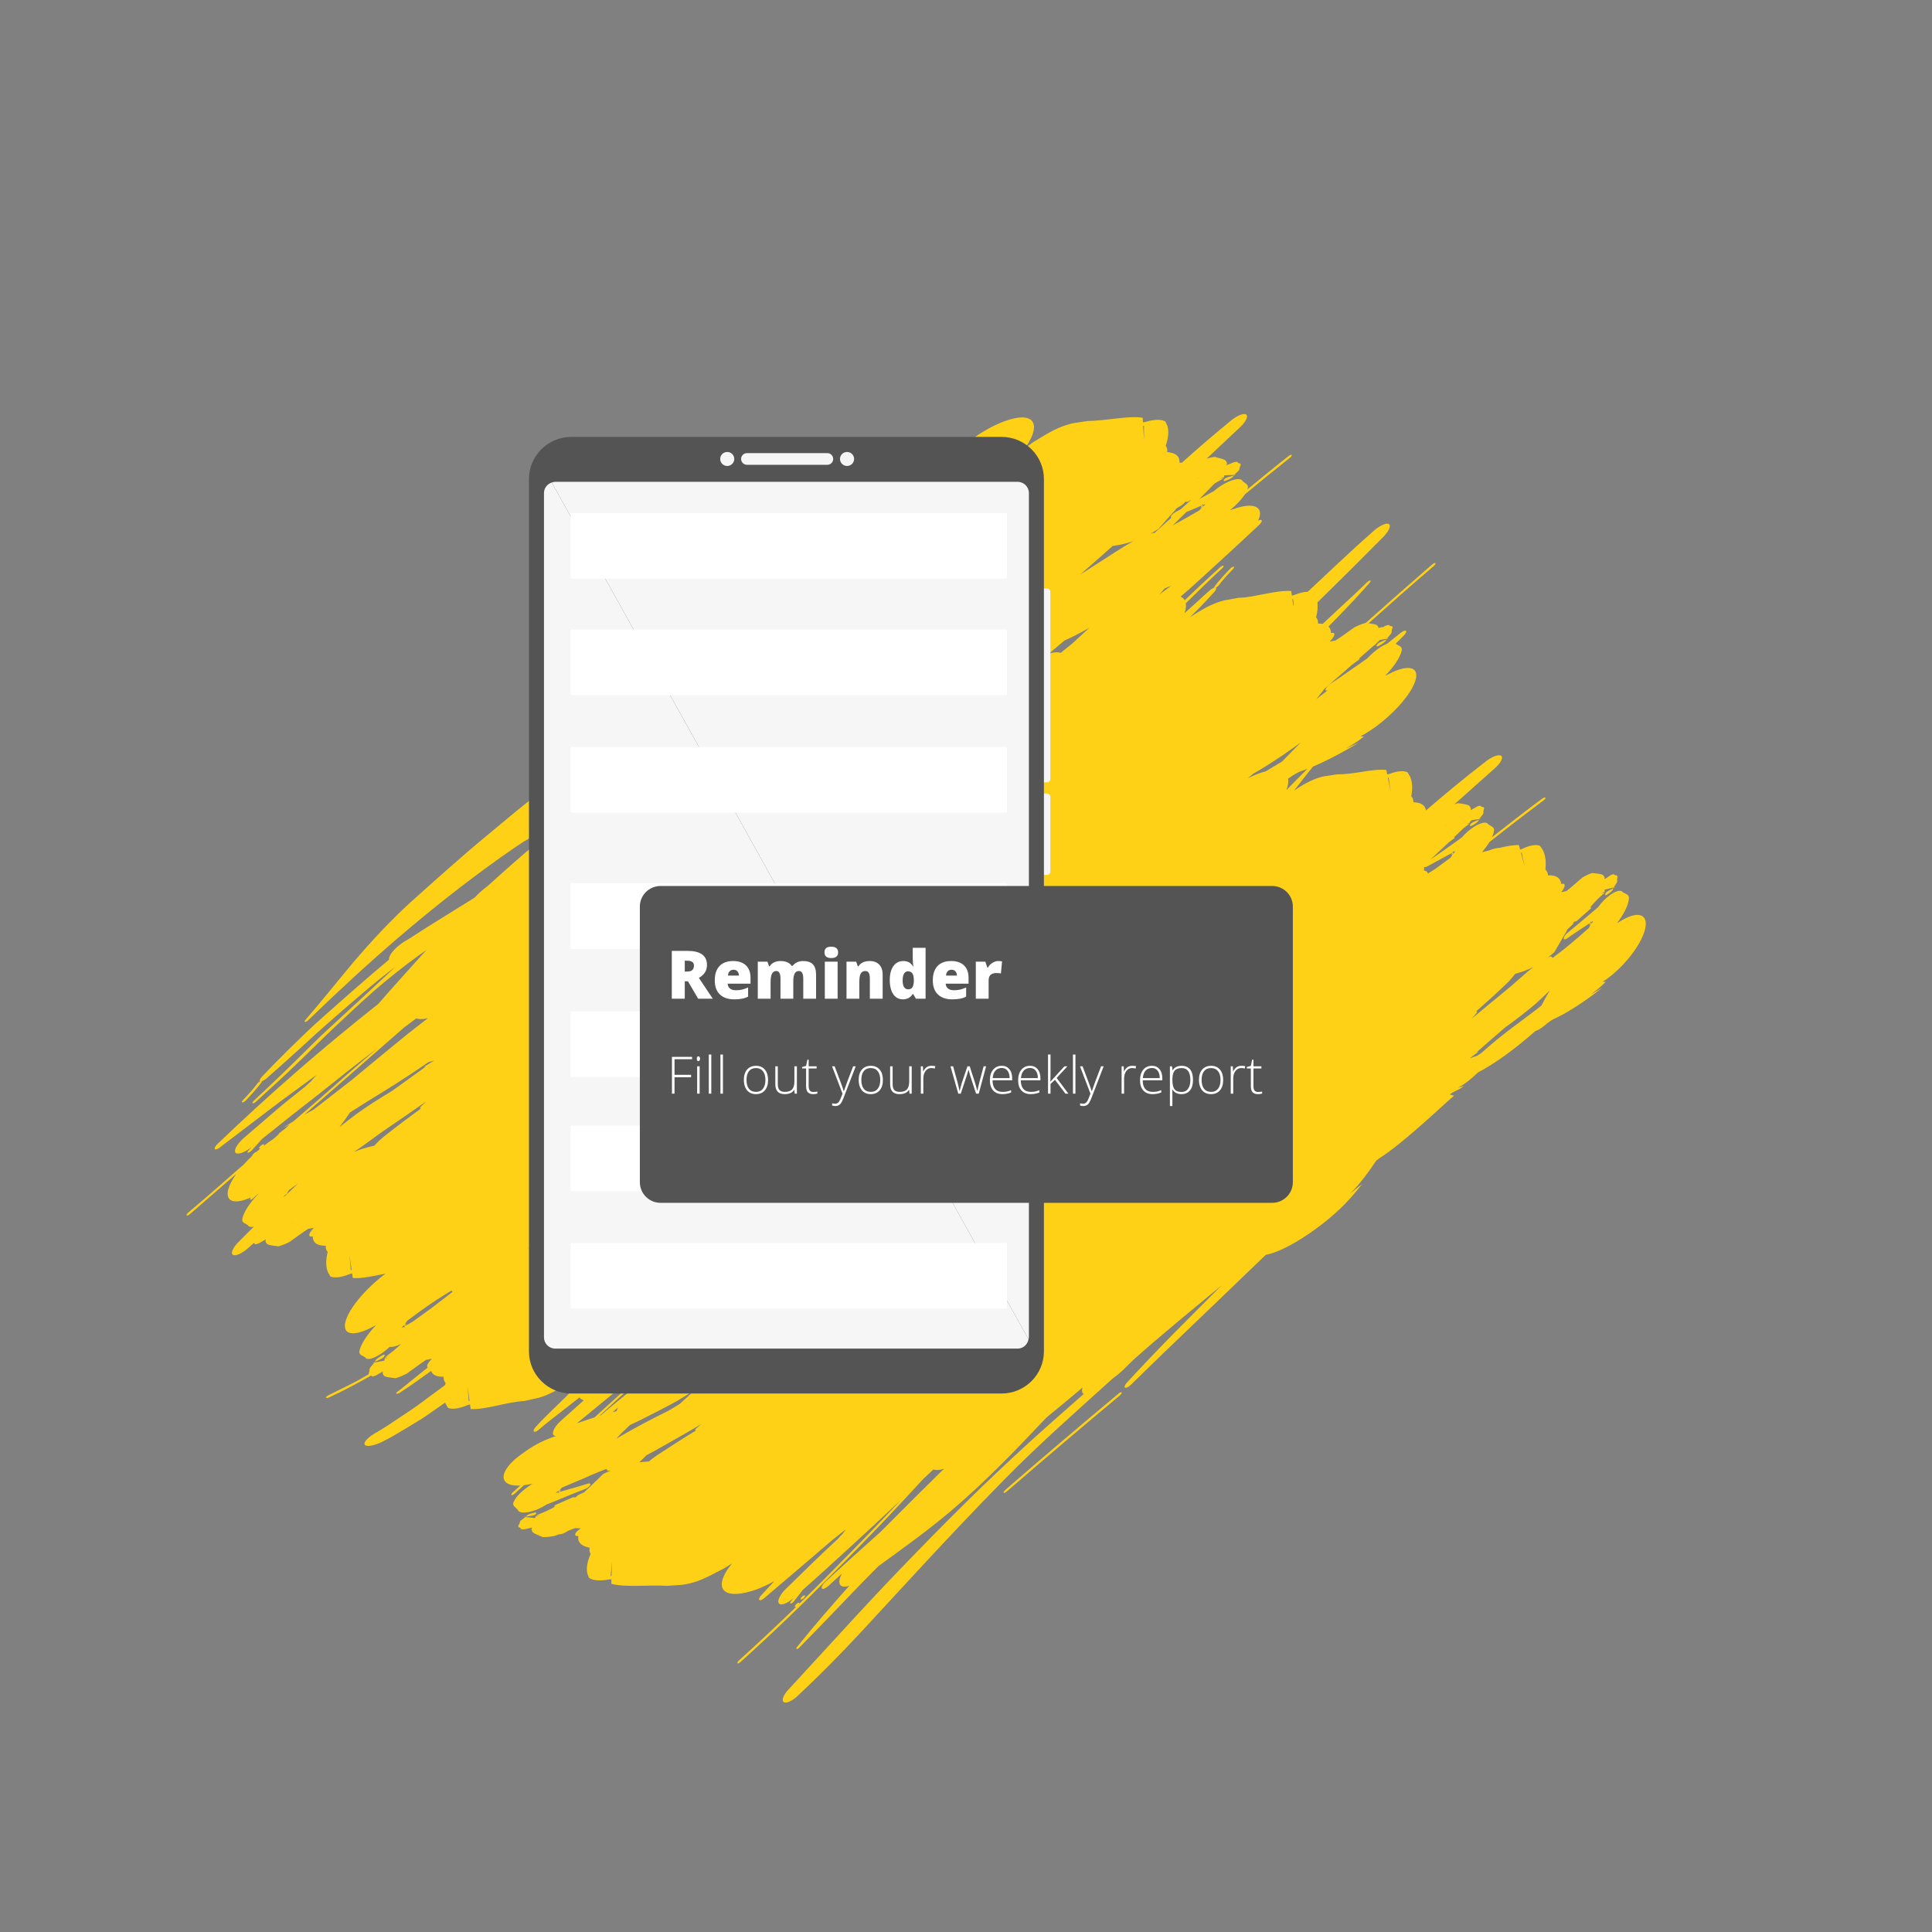 <?xml version="1.0" encoding="UTF-8"?><svg xmlns="http://www.w3.org/2000/svg" xmlns:xlink="http://www.w3.org/1999/xlink" width="375" zoomAndPan="magnify" viewBox="0 0 375 375" height="375" preserveAspectRatio="xMidYMid meet" version="1.0"><rect x="0" y="0" width="375" height="375" fill="#808080" stroke="none"/><defs><g><g id="glyph-0-0"/><g id="glyph-0-1"><path d="M 3.516 -3.375 L 3.516 0 L 1 0 L 1 -9.281 L 4.047 -9.281 C 6.566 -9.281 7.828 -8.363 7.828 -6.531 C 7.828 -5.457 7.301 -4.629 6.25 -4.047 L 8.953 0 L 6.109 0 L 4.141 -3.375 Z M 3.516 -5.266 L 3.984 -5.266 C 4.859 -5.266 5.297 -5.648 5.297 -6.422 C 5.297 -7.055 4.863 -7.375 4 -7.375 L 3.516 -7.375 Z M 3.516 -5.266 "/></g><g id="glyph-0-2"><path d="M 4.328 0.125 C 3.129 0.125 2.195 -0.191 1.531 -0.828 C 0.875 -1.461 0.547 -2.367 0.547 -3.547 C 0.547 -4.766 0.852 -5.695 1.469 -6.344 C 2.082 -6.988 2.957 -7.312 4.094 -7.312 C 5.176 -7.312 6.008 -7.031 6.594 -6.469 C 7.188 -5.906 7.484 -5.094 7.484 -4.031 L 7.484 -2.922 L 3.047 -2.922 C 3.066 -2.523 3.211 -2.211 3.484 -1.984 C 3.766 -1.754 4.145 -1.641 4.625 -1.641 C 5.062 -1.641 5.461 -1.68 5.828 -1.766 C 6.191 -1.848 6.586 -1.988 7.016 -2.188 L 7.016 -0.406 C 6.629 -0.207 6.227 -0.07 5.812 0 C 5.395 0.082 4.898 0.125 4.328 0.125 Z M 4.188 -5.625 C 3.895 -5.625 3.648 -5.531 3.453 -5.344 C 3.254 -5.164 3.141 -4.879 3.109 -4.484 L 5.234 -4.484 C 5.223 -4.836 5.125 -5.113 4.938 -5.312 C 4.75 -5.52 4.5 -5.625 4.188 -5.625 Z M 4.188 -5.625 "/></g><g id="glyph-0-3"><path d="M 9.688 0 L 9.688 -3.906 C 9.688 -4.395 9.617 -4.758 9.484 -5 C 9.348 -5.25 9.141 -5.375 8.859 -5.375 C 8.473 -5.375 8.191 -5.207 8.016 -4.875 C 7.836 -4.551 7.75 -4.047 7.75 -3.359 L 7.75 0 L 5.266 0 L 5.266 -3.906 C 5.266 -4.395 5.195 -4.758 5.062 -5 C 4.938 -5.25 4.734 -5.375 4.453 -5.375 C 4.066 -5.375 3.785 -5.195 3.609 -4.844 C 3.43 -4.5 3.344 -3.938 3.344 -3.156 L 3.344 0 L 0.859 0 L 0.859 -7.188 L 2.734 -7.188 L 3.047 -6.297 L 3.188 -6.297 C 3.375 -6.629 3.648 -6.879 4.016 -7.047 C 4.379 -7.223 4.789 -7.312 5.25 -7.312 C 6.289 -7.312 7.02 -7 7.438 -6.375 L 7.625 -6.375 C 7.832 -6.664 8.113 -6.895 8.469 -7.062 C 8.832 -7.227 9.234 -7.312 9.672 -7.312 C 10.523 -7.312 11.156 -7.094 11.562 -6.656 C 11.969 -6.227 12.172 -5.566 12.172 -4.672 L 12.172 0 Z M 9.688 0 "/></g><g id="glyph-0-4"><path d="M 3.359 0 L 0.875 0 L 0.875 -7.188 L 3.359 -7.188 Z M 0.812 -8.984 C 0.812 -9.359 0.91 -9.633 1.109 -9.812 C 1.316 -10 1.656 -10.094 2.125 -10.094 C 2.582 -10.094 2.914 -10 3.125 -9.812 C 3.344 -9.625 3.453 -9.348 3.453 -8.984 C 3.453 -8.254 3.008 -7.891 2.125 -7.891 C 1.25 -7.891 0.812 -8.254 0.812 -8.984 Z M 0.812 -8.984 "/></g><g id="glyph-0-5"><path d="M 5.391 0 L 5.391 -3.922 C 5.391 -4.398 5.32 -4.758 5.188 -5 C 5.051 -5.25 4.832 -5.375 4.531 -5.375 C 4.102 -5.375 3.797 -5.207 3.609 -4.875 C 3.43 -4.539 3.344 -3.969 3.344 -3.156 L 3.344 0 L 0.859 0 L 0.859 -7.188 L 2.734 -7.188 L 3.047 -6.297 L 3.188 -6.297 C 3.395 -6.641 3.688 -6.895 4.062 -7.062 C 4.438 -7.227 4.867 -7.312 5.359 -7.312 C 6.148 -7.312 6.766 -7.082 7.203 -6.625 C 7.648 -6.164 7.875 -5.516 7.875 -4.672 L 7.875 0 Z M 5.391 0 "/></g><g id="glyph-0-6"><path d="M 3.094 0.125 C 2.582 0.125 2.133 -0.02 1.75 -0.312 C 1.363 -0.602 1.066 -1.031 0.859 -1.594 C 0.648 -2.164 0.547 -2.832 0.547 -3.594 C 0.547 -4.758 0.781 -5.672 1.25 -6.328 C 1.719 -6.984 2.363 -7.312 3.188 -7.312 C 3.594 -7.312 3.945 -7.234 4.25 -7.078 C 4.551 -6.922 4.828 -6.648 5.078 -6.266 L 5.125 -6.266 C 5.039 -6.828 5 -7.391 5 -7.953 L 5 -9.875 L 7.5 -9.875 L 7.5 0 L 5.625 0 L 5.094 -0.906 L 5 -0.906 C 4.57 -0.219 3.938 0.125 3.094 0.125 Z M 4.109 -1.828 C 4.504 -1.828 4.781 -1.953 4.938 -2.203 C 5.102 -2.453 5.195 -2.836 5.219 -3.359 L 5.219 -3.562 C 5.219 -4.195 5.125 -4.645 4.938 -4.906 C 4.758 -5.176 4.473 -5.312 4.078 -5.312 C 3.754 -5.312 3.5 -5.16 3.312 -4.859 C 3.133 -4.555 3.047 -4.117 3.047 -3.547 C 3.047 -2.984 3.133 -2.555 3.312 -2.266 C 3.5 -1.973 3.766 -1.828 4.109 -1.828 Z M 4.109 -1.828 "/></g><g id="glyph-0-7"><path d="M 5.203 -7.312 C 5.41 -7.312 5.613 -7.297 5.812 -7.266 L 5.953 -7.25 L 5.734 -4.906 C 5.523 -4.957 5.242 -4.984 4.891 -4.984 C 4.348 -4.984 3.953 -4.859 3.703 -4.609 C 3.461 -4.359 3.344 -4 3.344 -3.531 L 3.344 0 L 0.859 0 L 0.859 -7.188 L 2.703 -7.188 L 3.094 -6.047 L 3.219 -6.047 C 3.414 -6.422 3.703 -6.723 4.078 -6.953 C 4.453 -7.191 4.828 -7.312 5.203 -7.312 Z M 5.203 -7.312 "/></g><g id="glyph-1-0"/><g id="glyph-1-1"><path d="M 1.516 0 L 1.016 0 L 1.016 -7.141 L 4.922 -7.141 L 4.922 -6.688 L 1.516 -6.688 L 1.516 -3.656 L 4.734 -3.656 L 4.734 -3.188 L 1.516 -3.188 Z M 1.516 0 "/></g><g id="glyph-1-2"><path d="M 1.375 0 L 0.891 0 L 0.891 -5.312 L 1.375 -5.312 Z M 0.828 -6.781 C 0.828 -7.094 0.926 -7.25 1.125 -7.25 C 1.227 -7.25 1.305 -7.207 1.359 -7.125 C 1.422 -7.039 1.453 -6.926 1.453 -6.781 C 1.453 -6.633 1.422 -6.52 1.359 -6.438 C 1.305 -6.352 1.227 -6.312 1.125 -6.312 C 0.926 -6.312 0.828 -6.469 0.828 -6.781 Z M 0.828 -6.781 "/></g><g id="glyph-1-3"><path d="M 1.375 0 L 0.891 0 L 0.891 -7.594 L 1.375 -7.594 Z M 1.375 0 "/></g><g id="glyph-1-4"/><g id="glyph-1-5"><path d="M 5.281 -2.656 C 5.281 -1.789 5.066 -1.113 4.641 -0.625 C 4.223 -0.145 3.645 0.094 2.906 0.094 C 2.445 0.094 2.035 -0.016 1.672 -0.234 C 1.316 -0.461 1.047 -0.785 0.859 -1.203 C 0.672 -1.629 0.578 -2.113 0.578 -2.656 C 0.578 -3.52 0.785 -4.191 1.203 -4.672 C 1.629 -5.16 2.207 -5.406 2.938 -5.406 C 3.664 -5.406 4.238 -5.16 4.656 -4.672 C 5.07 -4.18 5.281 -3.508 5.281 -2.656 Z M 1.094 -2.656 C 1.094 -1.926 1.25 -1.359 1.562 -0.953 C 1.883 -0.547 2.344 -0.344 2.938 -0.344 C 3.52 -0.344 3.969 -0.547 4.281 -0.953 C 4.602 -1.359 4.766 -1.926 4.766 -2.656 C 4.766 -3.395 4.602 -3.961 4.281 -4.359 C 3.957 -4.766 3.504 -4.969 2.922 -4.969 C 2.336 -4.969 1.883 -4.766 1.562 -4.359 C 1.25 -3.961 1.094 -3.395 1.094 -2.656 Z M 1.094 -2.656 "/></g><g id="glyph-1-6"><path d="M 1.312 -5.312 L 1.312 -1.875 C 1.312 -1.332 1.422 -0.941 1.641 -0.703 C 1.867 -0.461 2.219 -0.344 2.688 -0.344 C 3.32 -0.344 3.785 -0.5 4.078 -0.812 C 4.379 -1.133 4.531 -1.656 4.531 -2.375 L 4.531 -5.312 L 5.016 -5.312 L 5.016 0 L 4.594 0 L 4.516 -0.734 L 4.484 -0.734 C 4.141 -0.18 3.523 0.094 2.641 0.094 C 1.43 0.094 0.828 -0.551 0.828 -1.844 L 0.828 -5.312 Z M 1.312 -5.312 "/></g><g id="glyph-1-7"><path d="M 2.297 -0.328 C 2.598 -0.328 2.863 -0.352 3.094 -0.406 L 3.094 -0.016 C 2.852 0.055 2.582 0.094 2.281 0.094 C 1.812 0.094 1.461 -0.031 1.234 -0.281 C 1.016 -0.531 0.906 -0.922 0.906 -1.453 L 0.906 -4.891 L 0.125 -4.891 L 0.125 -5.172 L 0.906 -5.391 L 1.156 -6.594 L 1.406 -6.594 L 1.406 -5.312 L 2.953 -5.312 L 2.953 -4.891 L 1.406 -4.891 L 1.406 -1.531 C 1.406 -1.125 1.473 -0.82 1.609 -0.625 C 1.754 -0.426 1.984 -0.328 2.297 -0.328 Z M 2.297 -0.328 "/></g><g id="glyph-1-8"><path d="M 0 -5.312 L 0.5 -5.312 L 1.625 -2.328 C 1.969 -1.41 2.18 -0.797 2.266 -0.484 L 2.297 -0.484 C 2.43 -0.898 2.656 -1.523 2.969 -2.359 L 4.094 -5.312 L 4.594 -5.312 L 2.219 0.859 C 2.02 1.359 1.852 1.695 1.719 1.875 C 1.594 2.051 1.441 2.18 1.266 2.266 C 1.098 2.359 0.891 2.406 0.641 2.406 C 0.453 2.406 0.242 2.367 0.016 2.297 L 0.016 1.875 C 0.203 1.926 0.406 1.953 0.625 1.953 C 0.789 1.953 0.938 1.91 1.062 1.828 C 1.195 1.754 1.312 1.633 1.406 1.469 C 1.508 1.312 1.629 1.051 1.766 0.688 C 1.898 0.332 1.988 0.102 2.031 0 Z M 0 -5.312 "/></g><g id="glyph-1-9"><path d="M 2.984 -5.406 C 3.203 -5.406 3.441 -5.383 3.703 -5.344 L 3.609 -4.875 C 3.391 -4.938 3.16 -4.969 2.922 -4.969 C 2.461 -4.969 2.086 -4.773 1.797 -4.391 C 1.516 -4.004 1.375 -3.52 1.375 -2.938 L 1.375 0 L 0.891 0 L 0.891 -5.312 L 1.297 -5.312 L 1.344 -4.344 L 1.375 -4.344 C 1.594 -4.738 1.828 -5.016 2.078 -5.172 C 2.328 -5.328 2.629 -5.406 2.984 -5.406 Z M 2.984 -5.406 "/></g><g id="glyph-1-10"><path d="M 5.125 0 L 3.969 -3.547 C 3.895 -3.785 3.801 -4.141 3.688 -4.609 L 3.656 -4.609 L 3.547 -4.25 L 3.328 -3.547 L 2.156 0 L 1.672 0 L 0.156 -5.312 L 0.672 -5.312 L 1.516 -2.234 C 1.711 -1.473 1.844 -0.91 1.906 -0.547 L 1.938 -0.547 C 2.133 -1.305 2.273 -1.816 2.359 -2.078 L 3.453 -5.312 L 3.891 -5.312 L 4.938 -2.078 C 5.164 -1.316 5.305 -0.812 5.359 -0.562 L 5.391 -0.562 C 5.422 -0.77 5.551 -1.336 5.781 -2.266 L 6.594 -5.312 L 7.078 -5.312 L 5.641 0 Z M 5.125 0 "/></g><g id="glyph-1-11"><path d="M 3.031 0.094 C 2.258 0.094 1.656 -0.141 1.219 -0.609 C 0.789 -1.086 0.578 -1.754 0.578 -2.609 C 0.578 -3.453 0.785 -4.129 1.203 -4.641 C 1.617 -5.148 2.18 -5.406 2.891 -5.406 C 3.516 -5.406 4.004 -5.188 4.359 -4.75 C 4.723 -4.32 4.906 -3.734 4.906 -2.984 L 4.906 -2.594 L 1.094 -2.594 C 1.094 -1.863 1.258 -1.305 1.594 -0.922 C 1.926 -0.535 2.406 -0.344 3.031 -0.344 C 3.332 -0.344 3.598 -0.363 3.828 -0.406 C 4.055 -0.445 4.348 -0.535 4.703 -0.672 L 4.703 -0.234 C 4.398 -0.109 4.117 -0.023 3.859 0.016 C 3.609 0.066 3.332 0.094 3.031 0.094 Z M 2.891 -4.984 C 2.379 -4.984 1.969 -4.812 1.656 -4.469 C 1.352 -4.133 1.176 -3.648 1.125 -3.016 L 4.406 -3.016 C 4.406 -3.629 4.27 -4.109 4 -4.453 C 3.727 -4.805 3.359 -4.984 2.891 -4.984 Z M 2.891 -4.984 "/></g><g id="glyph-1-12"><path d="M 1.359 -2.328 L 4.078 -5.312 L 4.656 -5.312 L 2.562 -3.047 L 4.844 0 L 4.266 0 L 2.234 -2.688 L 1.375 -1.891 L 1.375 0 L 0.891 0 L 0.891 -7.594 L 1.375 -7.594 L 1.375 -3.797 L 1.344 -2.328 Z M 1.359 -2.328 "/></g><g id="glyph-1-13"><path d="M 3.156 0.094 C 2.344 0.094 1.75 -0.211 1.375 -0.828 L 1.344 -0.828 L 1.359 -0.406 C 1.367 -0.164 1.375 0.094 1.375 0.375 L 1.375 2.406 L 0.891 2.406 L 0.891 -5.312 L 1.297 -5.312 L 1.391 -4.547 L 1.422 -4.547 C 1.785 -5.117 2.367 -5.406 3.172 -5.406 C 3.891 -5.406 4.438 -5.172 4.812 -4.703 C 5.188 -4.234 5.375 -3.551 5.375 -2.656 C 5.375 -1.781 5.176 -1.102 4.781 -0.625 C 4.383 -0.145 3.844 0.094 3.156 0.094 Z M 3.156 -0.328 C 3.695 -0.328 4.113 -0.531 4.406 -0.938 C 4.707 -1.344 4.859 -1.906 4.859 -2.625 C 4.859 -4.188 4.297 -4.969 3.172 -4.969 C 2.547 -4.969 2.086 -4.797 1.797 -4.453 C 1.516 -4.117 1.375 -3.566 1.375 -2.797 L 1.375 -2.641 C 1.375 -1.805 1.508 -1.211 1.781 -0.859 C 2.062 -0.504 2.52 -0.328 3.156 -0.328 Z M 3.156 -0.328 "/></g></g><clipPath id="clip-0"><path d="M 78 256 L 79 256 L 79 258 L 78 258 Z M 78 256 " clip-rule="nonzero"/></clipPath><clipPath id="clip-1"><path d="M 14.707 204.605 L 238.43 50.781 L 341.684 200.957 L 117.965 354.781 Z M 14.707 204.605 " clip-rule="nonzero"/></clipPath><clipPath id="clip-2"><path d="M 14.707 204.605 L 238.43 50.781 L 341.684 200.957 L 117.965 354.781 Z M 14.707 204.605 " clip-rule="nonzero"/></clipPath><clipPath id="clip-3"><path d="M 72 262 L 75 262 L 75 265 L 72 265 Z M 72 262 " clip-rule="nonzero"/></clipPath><clipPath id="clip-4"><path d="M 14.707 204.605 L 238.43 50.781 L 341.684 200.957 L 117.965 354.781 Z M 14.707 204.605 " clip-rule="nonzero"/></clipPath><clipPath id="clip-5"><path d="M 14.707 204.605 L 238.43 50.781 L 341.684 200.957 L 117.965 354.781 Z M 14.707 204.605 " clip-rule="nonzero"/></clipPath><clipPath id="clip-6"><path d="M 72 264 L 73 264 L 73 265 L 72 265 Z M 72 264 " clip-rule="nonzero"/></clipPath><clipPath id="clip-7"><path d="M 14.707 204.605 L 238.43 50.781 L 341.684 200.957 L 117.965 354.781 Z M 14.707 204.605 " clip-rule="nonzero"/></clipPath><clipPath id="clip-8"><path d="M 14.707 204.605 L 238.43 50.781 L 341.684 200.957 L 117.965 354.781 Z M 14.707 204.605 " clip-rule="nonzero"/></clipPath><clipPath id="clip-9"><path d="M 36 80 L 320 80 L 320 331 L 36 331 Z M 36 80 " clip-rule="nonzero"/></clipPath><clipPath id="clip-10"><path d="M 14.707 204.605 L 238.43 50.781 L 341.684 200.957 L 117.965 354.781 Z M 14.707 204.605 " clip-rule="nonzero"/></clipPath><clipPath id="clip-11"><path d="M 14.707 204.605 L 238.43 50.781 L 341.684 200.957 L 117.965 354.781 Z M 14.707 204.605 " clip-rule="nonzero"/></clipPath><clipPath id="clip-12"><path d="M 108 289 L 109 289 L 109 290 L 108 290 Z M 108 289 " clip-rule="nonzero"/></clipPath><clipPath id="clip-13"><path d="M 14.707 204.605 L 238.43 50.781 L 341.684 200.957 L 117.965 354.781 Z M 14.707 204.605 " clip-rule="nonzero"/></clipPath><clipPath id="clip-14"><path d="M 14.707 204.605 L 238.43 50.781 L 341.684 200.957 L 117.965 354.781 Z M 14.707 204.605 " clip-rule="nonzero"/></clipPath><clipPath id="clip-15"><path d="M 102 293 L 105 293 L 105 295 L 102 295 Z M 102 293 " clip-rule="nonzero"/></clipPath><clipPath id="clip-16"><path d="M 14.707 204.605 L 238.43 50.781 L 341.684 200.957 L 117.965 354.781 Z M 14.707 204.605 " clip-rule="nonzero"/></clipPath><clipPath id="clip-17"><path d="M 14.707 204.605 L 238.43 50.781 L 341.684 200.957 L 117.965 354.781 Z M 14.707 204.605 " clip-rule="nonzero"/></clipPath><clipPath id="clip-18"><path d="M 101 294 L 103 294 L 103 295 L 101 295 Z M 101 294 " clip-rule="nonzero"/></clipPath><clipPath id="clip-19"><path d="M 14.707 204.605 L 238.43 50.781 L 341.684 200.957 L 117.965 354.781 Z M 14.707 204.605 " clip-rule="nonzero"/></clipPath><clipPath id="clip-20"><path d="M 14.707 204.605 L 238.43 50.781 L 341.684 200.957 L 117.965 354.781 Z M 14.707 204.605 " clip-rule="nonzero"/></clipPath><clipPath id="clip-21"><path d="M 232 98 L 234 98 L 234 99 L 232 99 Z M 232 98 " clip-rule="nonzero"/></clipPath><clipPath id="clip-22"><path d="M 14.707 204.605 L 238.43 50.781 L 341.684 200.957 L 117.965 354.781 Z M 14.707 204.605 " clip-rule="nonzero"/></clipPath><clipPath id="clip-23"><path d="M 14.707 204.605 L 238.43 50.781 L 341.684 200.957 L 117.965 354.781 Z M 14.707 204.605 " clip-rule="nonzero"/></clipPath><clipPath id="clip-24"><path d="M 237 92 L 240 92 L 240 94 L 237 94 Z M 237 92 " clip-rule="nonzero"/></clipPath><clipPath id="clip-25"><path d="M 14.707 204.605 L 238.43 50.781 L 341.684 200.957 L 117.965 354.781 Z M 14.707 204.605 " clip-rule="nonzero"/></clipPath><clipPath id="clip-26"><path d="M 14.707 204.605 L 238.43 50.781 L 341.684 200.957 L 117.965 354.781 Z M 14.707 204.605 " clip-rule="nonzero"/></clipPath><clipPath id="clip-27"><path d="M 239 92 L 240 92 L 240 93 L 239 93 Z M 239 92 " clip-rule="nonzero"/></clipPath><clipPath id="clip-28"><path d="M 14.707 204.605 L 238.43 50.781 L 341.684 200.957 L 117.965 354.781 Z M 14.707 204.605 " clip-rule="nonzero"/></clipPath><clipPath id="clip-29"><path d="M 14.707 204.605 L 238.43 50.781 L 341.684 200.957 L 117.965 354.781 Z M 14.707 204.605 " clip-rule="nonzero"/></clipPath><clipPath id="clip-30"><path d="M 267 124 L 270 124 L 270 126 L 267 126 Z M 267 124 " clip-rule="nonzero"/></clipPath><clipPath id="clip-31"><path d="M 14.707 204.605 L 238.43 50.781 L 341.684 200.957 L 117.965 354.781 Z M 14.707 204.605 " clip-rule="nonzero"/></clipPath><clipPath id="clip-32"><path d="M 14.707 204.605 L 238.43 50.781 L 341.684 200.957 L 117.965 354.781 Z M 14.707 204.605 " clip-rule="nonzero"/></clipPath><clipPath id="clip-33"><path d="M 269 123 L 270 123 L 270 125 L 269 125 Z M 269 123 " clip-rule="nonzero"/></clipPath><clipPath id="clip-34"><path d="M 14.707 204.605 L 238.43 50.781 L 341.684 200.957 L 117.965 354.781 Z M 14.707 204.605 " clip-rule="nonzero"/></clipPath><clipPath id="clip-35"><path d="M 14.707 204.605 L 238.43 50.781 L 341.684 200.957 L 117.965 354.781 Z M 14.707 204.605 " clip-rule="nonzero"/></clipPath><clipPath id="clip-36"><path d="M 281 165 L 283 165 L 283 166 L 281 166 Z M 281 165 " clip-rule="nonzero"/></clipPath><clipPath id="clip-37"><path d="M 14.707 204.605 L 238.43 50.781 L 341.684 200.957 L 117.965 354.781 Z M 14.707 204.605 " clip-rule="nonzero"/></clipPath><clipPath id="clip-38"><path d="M 14.707 204.605 L 238.43 50.781 L 341.684 200.957 L 117.965 354.781 Z M 14.707 204.605 " clip-rule="nonzero"/></clipPath><clipPath id="clip-39"><path d="M 285 159 L 288 159 L 288 161 L 285 161 Z M 285 159 " clip-rule="nonzero"/></clipPath><clipPath id="clip-40"><path d="M 14.707 204.605 L 238.43 50.781 L 341.684 200.957 L 117.965 354.781 Z M 14.707 204.605 " clip-rule="nonzero"/></clipPath><clipPath id="clip-41"><path d="M 14.707 204.605 L 238.43 50.781 L 341.684 200.957 L 117.965 354.781 Z M 14.707 204.605 " clip-rule="nonzero"/></clipPath><clipPath id="clip-42"><path d="M 287 158 L 288 158 L 288 160 L 287 160 Z M 287 158 " clip-rule="nonzero"/></clipPath><clipPath id="clip-43"><path d="M 14.707 204.605 L 238.43 50.781 L 341.684 200.957 L 117.965 354.781 Z M 14.707 204.605 " clip-rule="nonzero"/></clipPath><clipPath id="clip-44"><path d="M 14.707 204.605 L 238.43 50.781 L 341.684 200.957 L 117.965 354.781 Z M 14.707 204.605 " clip-rule="nonzero"/></clipPath><clipPath id="clip-45"><path d="M 308 179 L 309 179 L 309 180 L 308 180 Z M 308 179 " clip-rule="nonzero"/></clipPath><clipPath id="clip-46"><path d="M 14.707 204.605 L 238.43 50.781 L 341.684 200.957 L 117.965 354.781 Z M 14.707 204.605 " clip-rule="nonzero"/></clipPath><clipPath id="clip-47"><path d="M 14.707 204.605 L 238.43 50.781 L 341.684 200.957 L 117.965 354.781 Z M 14.707 204.605 " clip-rule="nonzero"/></clipPath><clipPath id="clip-48"><path d="M 311 172 L 314 172 L 314 174 L 311 174 Z M 311 172 " clip-rule="nonzero"/></clipPath><clipPath id="clip-49"><path d="M 14.707 204.605 L 238.43 50.781 L 341.684 200.957 L 117.965 354.781 Z M 14.707 204.605 " clip-rule="nonzero"/></clipPath><clipPath id="clip-50"><path d="M 14.707 204.605 L 238.43 50.781 L 341.684 200.957 L 117.965 354.781 Z M 14.707 204.605 " clip-rule="nonzero"/></clipPath><clipPath id="clip-51"><path d="M 313 172 L 314 172 L 314 173 L 313 173 Z M 313 172 " clip-rule="nonzero"/></clipPath><clipPath id="clip-52"><path d="M 14.707 204.605 L 238.43 50.781 L 341.684 200.957 L 117.965 354.781 Z M 14.707 204.605 " clip-rule="nonzero"/></clipPath><clipPath id="clip-53"><path d="M 14.707 204.605 L 238.43 50.781 L 341.684 200.957 L 117.965 354.781 Z M 14.707 204.605 " clip-rule="nonzero"/></clipPath><clipPath id="clip-54"><path d="M 194 270 L 218 270 L 218 290 L 194 290 Z M 194 270 " clip-rule="nonzero"/></clipPath><clipPath id="clip-55"><path d="M 14.707 204.605 L 238.43 50.781 L 341.684 200.957 L 117.965 354.781 Z M 14.707 204.605 " clip-rule="nonzero"/></clipPath><clipPath id="clip-56"><path d="M 14.707 204.605 L 238.43 50.781 L 341.684 200.957 L 117.965 354.781 Z M 14.707 204.605 " clip-rule="nonzero"/></clipPath><clipPath id="clip-57"><path d="M 155 309 L 157 309 L 157 311 L 155 311 Z M 155 309 " clip-rule="nonzero"/></clipPath><clipPath id="clip-58"><path d="M 14.707 204.605 L 238.43 50.781 L 341.684 200.957 L 117.965 354.781 Z M 14.707 204.605 " clip-rule="nonzero"/></clipPath><clipPath id="clip-59"><path d="M 14.707 204.605 L 238.43 50.781 L 341.684 200.957 L 117.965 354.781 Z M 14.707 204.605 " clip-rule="nonzero"/></clipPath><clipPath id="clip-60"><path d="M 201 114 L 203.891 114 L 203.891 152 L 201 152 Z M 201 114 " clip-rule="nonzero"/></clipPath><clipPath id="clip-61"><path d="M 201 154 L 203.891 154 L 203.891 170 L 201 170 Z M 201 154 " clip-rule="nonzero"/></clipPath><clipPath id="clip-62"><path d="M 102.641 84.348 L 203 84.348 L 203 271 L 102.641 271 Z M 102.641 84.348 " clip-rule="nonzero"/></clipPath></defs><g clip-path="url(#clip-0)"><g clip-path="url(#clip-1)"><g clip-path="url(#clip-2)"><path fill="rgb(100%, 81.96%, 8.629%)" d="M 78.559 257.148 C 78.504 257.266 78.461 257.379 78.426 257.488 C 78.496 257.449 78.562 257.41 78.633 257.371 C 78.734 257.215 78.836 257.055 78.934 256.898 C 78.812 256.98 78.684 257.066 78.559 257.148 " fill-opacity="1" fill-rule="nonzero"/></g></g></g><g clip-path="url(#clip-3)"><g clip-path="url(#clip-4)"><g clip-path="url(#clip-5)"><path fill="rgb(100%, 81.96%, 8.629%)" d="M 74.574 262.891 C 74.047 263.16 73.527 263.406 72.93 263.977 C 72.836 264.18 72.785 264.281 72.762 264.332 C 73.051 264.199 73.438 264.02 73.824 263.84 C 74.59 263.484 74.785 263.066 74.574 262.891 " fill-opacity="1" fill-rule="nonzero"/></g></g></g><g clip-path="url(#clip-6)"><g clip-path="url(#clip-7)"><g clip-path="url(#clip-8)"><path fill="rgb(100%, 81.96%, 8.629%)" d="M 72.762 264.332 C 72.496 264.453 72.32 264.535 72.32 264.535 C 72.441 264.512 72.559 264.488 72.672 264.469 C 72.73 264.395 72.734 264.395 72.734 264.395 C 72.734 264.395 72.734 264.391 72.762 264.332 " fill-opacity="1" fill-rule="nonzero"/></g></g></g><g clip-path="url(#clip-9)"><g clip-path="url(#clip-10)"><g clip-path="url(#clip-11)"><path fill="rgb(100%, 81.96%, 8.629%)" d="M 249.703 153.34 C 250.016 152.496 250.121 151.746 250.02 151.125 C 250.328 150.938 250.648 150.723 250.973 150.477 C 251.449 150.219 251.98 149.879 252.367 149.742 C 252.824 149.586 253.289 149.418 253.758 149.234 C 252.414 150.609 251.062 151.973 249.703 153.34 Z M 269.379 150.973 L 269.535 150.965 L 269.918 153.758 Z M 276.406 168.023 C 276.406 168.016 276.402 168.008 276.402 167.996 C 276.41 167.988 276.418 167.98 276.422 167.973 C 276.418 167.992 276.41 168.008 276.406 168.023 Z M 282.516 165.18 C 282.445 165.289 282.371 165.398 282.301 165.512 C 282.191 165.582 282.082 165.652 281.973 165.727 C 281.875 165.957 281.734 166.207 281.566 166.465 C 280.852 166.996 280.133 167.531 279.418 168.051 C 278.688 168.602 277.918 169.082 277.16 169.566 C 277.145 169.492 277.117 169.426 277.082 169.367 C 276.957 169.141 276.719 169.012 276.402 168.969 C 276.426 168.719 276.434 168.477 276.422 168.25 C 276.516 168.359 276.766 168.328 277.094 168.133 C 278.727 167.242 280.312 166.379 281.887 165.52 C 281.965 165.383 282.047 165.246 282.129 165.109 C 282.129 165.203 282.105 165.309 282.078 165.414 C 282.223 165.336 282.367 165.258 282.516 165.18 Z M 296.441 178.945 C 296.441 178.941 296.441 178.941 296.445 178.941 C 296.668 178.906 296.938 178.863 297.281 178.805 C 297.281 178.805 296.926 178.863 296.441 178.945 Z M 287.594 204.332 C 287.309 204.523 287.027 204.711 286.75 204.902 C 286.258 205.074 285.766 205.25 285.27 205.426 C 285.32 205.379 285.371 205.336 285.426 205.289 C 285.941 204.91 286.457 204.527 286.973 204.145 C 286.848 204.18 286.723 204.219 286.598 204.254 C 288.449 202.621 290.301 201.004 292.164 199.41 C 294.074 198.055 296.016 196.559 297.926 194.949 C 298.895 194.086 299.855 193.191 300.797 192.27 C 300.203 193.266 299.668 194.242 299.195 195.184 C 297.496 196.543 295.75 197.781 294.039 199.082 C 291.867 200.719 289.711 202.41 287.594 204.332 Z M 125.941 283.664 C 125.34 283.703 124.73 283.754 124.094 283.836 C 124.555 283.379 125.012 282.926 125.473 282.469 C 126.602 281.848 127.758 281.25 128.836 280.613 C 130.078 279.906 131.309 279.207 132.535 278.512 C 133.754 277.809 134.98 277.121 136.164 276.363 C 135.914 276.582 135.668 276.797 135.418 277.016 C 135.184 277.242 134.648 277.574 135.117 277.645 C 132.867 279.004 130.625 280.434 128.352 281.938 C 127.488 282.469 126.676 283.051 125.941 283.664 Z M 121.188 292.824 C 120.945 292.809 120.652 292.789 120.273 292.766 C 120.273 292.766 120.664 292.785 121.195 292.816 C 121.191 292.82 121.191 292.82 121.188 292.824 Z M 118.703 305.887 L 118.535 305.867 L 118.766 303.082 Z M 109.125 294.824 C 109.125 294.824 109.121 294.824 108.543 294.844 C 108.719 294.812 108.871 294.816 109.125 294.824 Z M 119.043 270.453 C 120.453 269.766 121.969 268.852 123.496 267.75 C 120.812 270.191 118.113 272.645 115.406 275.102 C 115.199 275.176 114.992 275.242 114.781 275.316 C 113.891 275.598 112.98 275.91 112.059 276.246 C 112.105 276.188 112.156 276.133 112.203 276.074 C 114.477 274.195 116.758 272.32 119.043 270.453 Z M 91.141 271.914 L 90.977 271.934 L 90.754 269.016 Z M 79.328 262.887 C 79.5 262.805 79.656 262.773 79.918 262.715 C 79.918 262.715 79.918 262.719 79.328 262.887 Z M 68.25 246.5 L 68.086 246.516 L 67.832 243.637 Z M 56.473 237.414 C 56.645 237.336 56.801 237.309 57.055 237.258 C 57.055 237.258 57.051 237.258 56.473 237.414 Z M 78.434 199.434 C 79.219 198.844 80.008 198.254 80.801 197.664 C 80.801 197.664 80.801 197.668 80.809 197.668 C 81.348 197.883 82.133 197.852 83.059 197.621 C 81.797 198.602 80.543 199.582 79.285 200.562 C 78.055 201.574 76.82 202.578 75.59 203.582 C 73.129 205.605 70.672 207.621 68.23 209.664 C 66.137 211.289 64.043 212.91 61.949 214.535 L 60.898 215.352 C 60.293 215.676 59.684 216.016 59.066 216.371 C 65.574 210.695 72.035 205.047 78.434 199.434 Z M 220.336 96.207 C 220.582 96.199 220.875 96.191 221.254 96.176 C 221.254 96.176 220.863 96.191 220.328 96.211 C 220.332 96.207 220.332 96.207 220.336 96.207 Z M 221.883 82.648 L 222.051 82.648 L 222.055 85.508 Z M 219.98 105.031 C 217.754 106.266 215.371 107.902 213.113 109.312 C 211.945 110.055 210.797 110.797 209.652 111.543 C 210.203 111.059 210.758 110.574 211.309 110.086 C 212.875 108.727 214.422 107.355 215.961 105.977 C 217.211 105.793 218.496 105.555 219.98 105.031 Z M 232.34 92.824 C 232.34 92.824 232.344 92.82 232.934 92.738 C 232.758 92.797 232.602 92.805 232.34 92.824 Z M 228.34 99.289 C 227.859 99.516 227.379 99.949 227.266 100.266 C 227.23 100.383 227.27 100.457 227.352 100.492 C 226.25 101.492 225.148 102.488 224.047 103.484 C 223.996 103.434 223.926 103.406 223.812 103.43 C 223.641 103.477 223.465 103.527 223.285 103.582 C 223.777 103.32 224.293 103.027 224.832 102.691 C 226.441 100.863 227.047 100.16 227.477 99.703 C 227.48 99.703 227.488 99.699 227.488 99.699 C 227.488 99.699 227.492 99.695 227.613 99.555 C 227.809 99.34 227.984 99.148 228.23 98.875 C 228.23 98.875 228.223 98.867 228.211 98.852 C 228.262 98.793 228.309 98.734 228.363 98.672 C 228.668 98.488 228.973 98.305 229.277 98.117 C 229.625 97.914 229.902 97.637 229.996 97.43 C 230.164 97.426 230.34 97.414 230.547 97.383 C 230.82 97.223 231.051 97.09 231.254 96.973 C 230.559 97.602 229.859 98.23 229.164 98.855 C 228.891 99.004 228.617 99.148 228.34 99.289 Z M 233.57 97.742 C 233.559 97.836 233.527 97.934 233.488 98.031 C 233.648 97.965 233.809 97.898 233.973 97.832 C 233.883 97.941 233.793 98.047 233.703 98.156 C 233.578 98.219 233.461 98.277 233.34 98.34 C 233.211 98.562 233.035 98.797 232.832 99.039 C 232.027 99.504 231.223 99.969 230.422 100.43 C 229.48 100.957 228.543 101.48 227.613 101.996 C 228.504 101.121 229.391 100.25 230.273 99.379 C 231.281 98.949 232.281 98.527 233.281 98.117 C 233.379 97.992 233.473 97.867 233.57 97.742 Z M 251.004 116.27 L 251.102 117.477 C 251.074 117.504 251.043 117.531 251.016 117.559 L 250.844 116.281 Z M 249.016 146.555 C 250.184 145.758 251.348 144.934 252.504 144.082 C 251.441 145.168 250.383 146.246 249.324 147.332 C 249.176 147.488 249.02 147.641 248.867 147.797 C 247.82 148.438 246.773 149.07 245.723 149.699 C 245.684 149.707 245.648 149.719 245.609 149.73 C 245.098 149.867 244.539 150.043 243.973 150.27 C 243.402 150.492 242.809 150.758 242.207 151.066 C 242.551 150.773 242.895 150.48 243.234 150.188 C 245.164 149.102 247.086 147.855 249.016 146.555 Z M 286.32 196.969 C 286.512 196.723 286.961 196.328 286.512 196.316 C 288.398 194.668 290.281 192.961 292.172 191.16 C 292.883 190.496 293.527 189.781 294.078 189.02 C 295.199 188.719 296.352 188.355 297.641 187.684 C 295.781 189.129 293.863 191 291.934 192.535 C 289.82 194.266 287.754 195.973 285.707 197.695 C 285.91 197.453 286.113 197.215 286.32 196.969 Z M 127.867 264.352 C 128.363 263.887 128.867 263.426 129.371 262.969 C 132.848 260.109 136.32 257.281 139.793 254.457 C 140.242 254.52 140.781 254.477 141.387 254.332 C 139.125 256.184 136.875 258.031 134.621 259.879 L 131.262 262.672 C 130.172 263.637 129.082 264.598 127.988 265.562 C 124.191 268.566 120.324 271.492 116.664 274.68 C 116.652 274.691 116.645 274.699 116.637 274.707 C 116.555 274.73 116.477 274.754 116.395 274.781 C 117.109 274.121 117.832 273.465 118.547 272.801 C 120.066 271.344 121.656 269.973 123.215 268.57 C 124.777 267.172 126.324 265.766 127.867 264.352 Z M 78.363 257.797 C 78.367 257.699 78.395 257.598 78.426 257.488 C 78.266 257.578 78.105 257.668 77.945 257.758 C 78.031 257.637 78.113 257.512 78.203 257.387 C 78.324 257.309 78.441 257.227 78.559 257.148 C 78.68 256.898 78.848 256.633 79.039 256.355 C 79.832 255.762 80.629 255.172 81.422 254.594 C 83.461 253.113 85.535 251.758 87.578 250.531 C 87.688 250.465 87.723 250.656 87.832 250.758 C 86.465 251.809 85.102 252.859 83.734 253.91 C 82.715 254.648 81.695 255.383 80.676 256.125 C 80.488 256.258 80.305 256.398 80.113 256.535 C 79.617 256.816 79.125 257.094 78.633 257.371 C 78.543 257.516 78.453 257.656 78.363 257.797 Z M 226.066 114.219 C 226.488 114.051 226.914 113.871 227.344 113.691 C 226.586 114.246 225.824 114.805 225.07 115.363 C 225.398 114.984 225.73 114.602 226.066 114.219 Z M 119.629 273.922 C 119.391 273.973 119.148 274.027 118.906 274.086 L 120.004 273.164 C 119.848 273.43 119.727 273.684 119.629 273.922 Z M 142.566 262.207 C 142.574 262.211 142.59 262.215 142.602 262.223 C 142.531 262.258 142.469 262.289 142.398 262.32 C 142.457 262.285 142.508 262.246 142.566 262.207 Z M 105.348 240.125 C 105.367 240.125 105.383 240.129 105.406 240.129 C 105.324 240.188 105.242 240.25 105.16 240.309 C 105.223 240.25 105.285 240.184 105.348 240.125 Z M 102.266 242.449 C 102.73 242.043 103.195 241.637 103.656 241.23 C 103.406 241.48 103.148 241.73 102.895 241.98 C 102.684 242.137 102.477 242.293 102.266 242.449 Z M 68.758 232.656 C 68.512 232.684 68.219 232.719 67.848 232.762 C 67.848 232.762 68.23 232.715 68.762 232.648 C 68.758 232.652 68.758 232.652 68.758 232.656 Z M 84.051 205.984 C 83.453 206.355 82.848 206.73 82.246 207.102 C 82.383 207.07 82.523 207.035 82.664 207.004 C 80.465 208.609 78.266 210.207 76.062 211.77 C 73.84 213.094 71.555 214.543 69.312 216.141 C 68.16 216.992 67.016 217.875 65.879 218.785 C 66.629 217.812 67.312 216.859 67.93 215.934 C 68.973 215.27 70.016 214.609 71.059 213.949 C 72.395 213.121 73.734 212.297 75.086 211.457 C 77.738 209.805 80.41 208.074 83.145 206.168 C 83.508 206.062 83.871 205.957 84.238 205.852 C 84.176 205.895 84.113 205.938 84.051 205.984 Z M 158.68 250.016 C 158.484 250.145 158.289 250.273 158.086 250.422 C 157.719 250.633 157.352 250.863 156.984 251.086 C 157.18 250.922 157.379 250.762 157.574 250.598 C 158.199 250.09 158.816 249.586 159.438 249.078 C 159.184 249.391 158.93 249.703 158.68 250.016 Z M 75.402 218.844 C 77.895 217.148 80.336 215.465 82.754 213.773 C 82.504 214.012 82.254 214.25 82 214.492 C 81.766 214.742 81.23 215.133 81.707 215.16 C 79.469 216.781 77.227 218.469 74.965 220.25 C 74.113 220.902 73.336 221.629 72.645 222.383 C 71.398 222.652 70.121 222.98 68.652 223.617 C 70.84 222.215 73.133 220.348 75.402 218.844 Z M 55.887 231.594 C 55.805 231.645 55.727 231.699 55.645 231.75 C 55.625 231.793 55.609 231.832 55.594 231.875 C 55.457 232.004 55.32 232.137 55.184 232.266 C 55.137 232.289 55.094 232.312 55.047 232.34 C 55.129 232.223 55.207 232.102 55.293 231.98 C 55.41 231.902 55.527 231.828 55.645 231.75 C 55.762 231.508 55.922 231.246 56.113 230.973 C 56.711 230.535 57.305 230.102 57.902 229.672 C 57.23 230.312 56.559 230.953 55.887 231.594 Z M 206.574 124.352 C 208.145 123.641 209.773 122.805 211.434 121.859 C 210.344 122.859 209.254 123.855 208.18 124.863 C 207.41 125.484 206.641 126.105 205.867 126.73 C 205.867 126.73 205.863 126.727 205.859 126.727 C 205.32 126.527 204.543 126.59 203.629 126.855 C 204.613 126.023 205.59 125.188 206.574 124.352 Z M 262.559 125.441 C 262.387 125.52 262.23 125.551 261.969 125.598 C 261.969 125.598 261.973 125.602 262.559 125.441 Z M 129.723 273.836 C 126.414 275.453 122.98 277.289 119.609 279.25 C 119.949 278.902 120.277 278.555 120.594 278.207 C 121.16 277.664 121.73 277.121 122.293 276.582 C 122.863 276.309 123.434 276.039 124 275.777 C 125.25 275.145 126.488 274.516 127.738 273.883 C 128.98 273.242 130.227 272.602 131.465 271.895 C 132.688 271.172 133.906 270.418 135.129 269.602 C 134.977 269.738 134.828 269.875 134.676 270.008 C 133.773 270.836 132.867 271.656 131.961 272.48 C 131.223 272.949 130.477 273.406 129.723 273.836 Z M 280.398 160.32 C 280.398 160.32 280.402 160.32 280.945 160.184 C 280.789 160.258 280.641 160.277 280.398 160.32 Z M 295.223 165.539 L 295.371 165.52 L 295.961 168.289 Z M 307.289 173.898 C 307.141 173.98 306.996 174.016 306.766 174.07 C 306.766 174.07 306.766 174.07 307.289 173.898 Z M 277.953 109.586 C 273.629 113.348 269.336 117.121 265.078 120.914 C 264.977 120.938 264.098 121.148 262.93 121.742 C 261.637 122.66 261.637 122.66 260.141 123.719 C 260.141 123.719 259.801 123.93 259.23 124.312 C 258.668 124.438 258.539 124.453 258.098 124.512 C 258.098 124.512 258.098 124.512 258.09 124.516 C 258.344 124.273 258.574 124.016 258.734 123.77 C 259.215 123.051 259.043 122.664 258.348 122.895 C 258.34 122.309 258.164 121.895 257.863 121.605 C 258.535 120.922 259.203 120.238 259.867 119.555 C 260.883 118.492 261.895 117.434 262.902 116.383 C 263.895 115.316 264.859 114.227 265.816 113.148 C 266.043 112.891 266.105 112.688 265.945 112.676 C 265.785 112.668 265.484 112.852 265.262 113.102 C 264.512 113.816 263.762 114.535 263.008 115.25 C 262.25 115.957 261.492 116.664 260.734 117.367 C 259.395 118.613 258.062 119.855 256.73 121.098 C 256.453 121.051 256.148 121.023 255.82 121.027 C 255.855 120.516 255.734 120.109 255.449 119.836 C 255.734 118.734 255.812 117.773 255.707 116.938 C 259.926 112.82 264.102 108.66 268.254 104.461 C 269.512 103.262 270.105 102.023 269.578 101.715 C 269.051 101.398 267.582 102.129 266.332 103.32 C 263.898 105.461 261.555 107.609 259.258 109.773 C 257.441 111.469 255.637 113.152 253.848 114.852 C 253.133 114.867 252.258 115.078 251.27 115.469 L 250.75 115.621 L 250.625 114.715 C 249.18 114.605 247.414 114.91 245.617 115.258 C 244.719 115.43 243.812 115.613 242.938 115.766 C 242.496 115.84 242.066 115.906 241.641 115.953 C 241.211 115.996 240.793 116.027 240.391 116.031 L 238.254 116.426 C 236.648 116.645 234.543 117.551 232.34 118.938 L 230.961 119.816 C 231.613 119.172 232.27 118.523 232.906 117.875 C 233.863 116.906 234.777 115.891 235.691 114.895 C 236.059 114.488 236.172 114.168 235.988 114.07 C 236.168 113.98 236.383 113.824 236.535 113.633 C 237.32 112.574 238.301 111.516 239.352 110.43 C 239.562 110.172 239.629 109.969 239.453 109.988 C 239.254 109.988 238.938 110.184 238.746 110.406 C 237.672 111.527 236.652 112.656 235.781 113.773 C 235.688 113.895 235.648 114.004 235.668 114.07 C 235.355 114.168 234.949 114.434 234.605 114.777 C 233.035 116.203 231.473 117.613 229.91 119.023 C 230.168 118.285 230.258 117.629 230.16 117.098 C 232.434 114.859 234.727 112.621 237.168 110.359 C 237.457 110.125 237.574 109.875 237.477 109.812 C 237.371 109.754 237.074 109.867 236.809 110.121 C 234.434 112.258 232.168 114.383 229.949 116.512 C 229.82 116.285 229.641 116.09 229.402 115.941 C 229.324 115.891 229.238 115.848 229.148 115.809 L 230.977 114.223 L 232.891 112.492 C 234.16 111.332 235.426 110.176 236.695 109.02 C 239.223 106.703 241.734 104.379 244.223 102.051 C 244.734 101.625 245.027 101.133 244.875 100.969 C 244.781 100.855 244.516 100.906 244.203 101.07 C 245.461 98.387 243.406 97.359 239.344 98.836 L 238.73 99.047 C 239.949 98.031 240.969 96.98 241.605 95.973 C 244.5 93.574 247.418 91.195 250.379 88.855 C 250.637 88.656 250.793 88.395 250.711 88.305 C 250.625 88.207 250.332 88.324 250.051 88.559 C 247.367 90.68 244.727 92.836 242.102 95.008 C 242.133 94.926 242.16 94.844 242.188 94.762 C 242.402 94.027 241.625 93.801 241.203 93.398 C 240.887 92.617 239.008 93.004 237.016 94.27 C 236.48 94.609 235.992 94.977 235.57 95.348 C 234.641 95.836 233.715 96.348 232.789 96.863 C 233.777 95.867 234.758 94.867 235.727 93.867 C 236.035 93.668 236.422 93.453 237.539 92.828 C 237.539 92.828 237.539 92.828 236.551 93.043 C 236.551 93.043 236.551 93.043 237.379 92.797 C 237.379 92.797 237.375 92.797 236.965 92.57 C 236.988 92.578 237.09 92.609 237.535 92.738 C 237.535 92.738 237.535 92.738 237.633 92.258 C 237.633 92.258 237.641 92.254 239.551 92.18 C 239.645 92.09 239.867 91.883 240.418 91.355 C 240.418 91.355 240.539 91.156 240.605 90.977 C 240.551 90.867 240.547 90.867 240.848 90.152 C 240.848 90.152 240.781 90.023 240.645 89.934 C 240.398 89.93 240.398 89.93 240.141 89.637 C 240.141 89.637 239.871 89.637 239.527 89.711 C 239.227 89.824 239.152 89.855 238.051 90.301 C 238.098 90.191 238.137 90.082 238.168 89.977 C 237.953 89.258 237.957 89.254 235.805 88.684 C 235.805 88.684 235.16 88.738 234.215 89.02 C 236.305 87.043 238.398 85.07 240.508 83.098 C 241.773 81.973 242.387 80.777 241.863 80.453 C 241.348 80.121 239.875 80.777 238.617 81.898 C 235.418 84.512 232.375 87.145 229.398 89.816 C 229.289 89.777 229.137 89.77 228.934 89.816 C 229.023 88.402 228.016 87.887 226.547 87.75 C 226.617 87.254 226.523 86.844 226.258 86.543 C 226.789 85.004 226.906 83.727 226.586 82.656 L 226.188 81.801 C 225.414 81.363 224.062 81.379 222.383 81.883 L 221.844 81.988 L 221.793 81.086 C 220.332 80.859 218.496 81.023 216.617 81.234 C 215.676 81.34 214.723 81.461 213.797 81.547 C 212.879 81.641 211.996 81.711 211.18 81.703 L 208.984 82.039 C 207.348 82.223 205.117 83.059 202.828 84.441 L 200.414 85.91 C 199.938 86.262 199.461 86.609 198.98 86.961 C 200.789 84.383 201.266 82.25 199.941 81.391 C 198.832 80.695 196.684 81.02 194.102 82.109 C 191.504 83.191 188.57 85.09 185.785 87.469 C 170.598 99.609 156.645 111.66 142.23 124.258 C 140.898 125.426 139.582 126.578 138.273 127.719 C 136.965 128.844 135.668 129.953 134.379 131.059 C 131.812 133.301 129.23 135.379 126.664 137.496 C 125.383 138.566 124.074 139.551 122.766 140.57 C 121.453 141.566 120.137 142.57 118.816 143.578 C 117.477 144.539 116.121 145.492 114.754 146.445 C 113.379 147.398 112.031 148.328 110.496 149.328 C 107.777 151.434 105.105 153.535 102.457 155.641 C 99.805 157.738 97.227 159.922 94.645 162.066 C 89.469 166.34 84.488 170.832 79.48 175.32 C 75.312 179.172 71.898 182.918 68.691 186.648 C 65.523 190.441 62.543 194.188 59.23 198.027 C 59.035 198.25 59.098 198.375 59.277 198.359 C 59.52 198.301 59.836 198.051 60.008 197.848 C 71.391 186.82 83.367 176.27 97.09 166.477 C 98.664 165.363 100.23 164.293 101.797 163.25 C 101.988 163.164 102.195 163.059 102.402 162.926 C 103.887 162.07 105.371 161.207 106.859 160.348 C 106.367 160.684 105.875 161.016 105.383 161.352 C 104.383 161.984 103.719 162.812 103.887 163.203 C 103.98 163.352 104.207 163.387 104.512 163.344 C 101.137 166.16 97.918 169.027 94.73 171.914 C 93.703 172.664 92.836 173.469 92.133 174.227 C 90.035 175.527 87.934 176.832 85.828 178.141 C 84.773 178.797 83.727 179.457 82.672 180.113 C 81.629 180.785 80.586 181.461 79.539 182.133 L 78.473 182.758 C 77.102 183.645 75.977 184.773 75.629 185.621 C 75.508 185.887 75.477 186.098 75.508 186.27 C 71.16 189.891 66.875 193.688 62.668 197.43 C 60.551 199.285 58.539 201.25 56.551 203.188 C 54.57 205.129 52.648 207.082 50.801 209.047 C 50.422 209.445 50.316 209.773 50.504 209.867 C 50.32 209.961 50.105 210.117 49.953 210.309 C 49.172 211.375 48.199 212.438 47.148 213.531 C 46.938 213.793 46.871 213.996 47.051 213.977 C 47.246 213.977 47.562 213.777 47.758 213.551 C 48.82 212.426 49.84 211.289 50.707 210.164 C 50.801 210.043 50.836 209.934 50.82 209.867 C 51.129 209.766 51.547 209.512 51.891 209.172 C 53.969 207.363 56.004 205.531 58.027 203.691 C 59.035 202.77 60.039 201.848 61.047 200.926 C 62.051 200 63.082 199.121 64.102 198.215 C 68.199 194.633 72.293 191.004 76.738 187.668 C 72.75 191.418 68.648 195.234 64.312 199.191 C 63.664 199.793 63.016 200.391 62.379 200.98 C 61.75 201.59 61.133 202.195 60.516 202.801 C 59.285 204.012 58.07 205.211 56.852 206.41 C 54.418 208.812 51.93 211.148 49.328 213.594 C 49.043 213.828 48.926 214.078 49.027 214.141 C 49.133 214.199 49.426 214.082 49.691 213.828 C 52.387 211.367 55.012 209.004 57.527 206.566 C 60.059 204.148 62.484 201.668 65.02 199.309 C 67.539 196.926 70.086 194.543 72.754 192.191 C 75.449 189.879 78.285 187.621 81.328 185.406 C 81.805 185.062 82.293 184.727 82.773 184.395 C 79.594 187.922 76.469 191.367 73.414 194.867 C 62.566 203.434 52.164 212.496 42.332 221.938 C 41.832 222.379 41.551 222.883 41.707 223.047 C 41.859 223.215 42.398 222.988 42.895 222.547 C 45.957 220.219 49.027 217.883 52.109 215.539 L 54.418 213.785 L 56.762 212.07 C 58.32 210.926 59.883 209.781 61.445 208.633 C 61.082 209.051 60.723 209.465 60.355 209.883 L 59.156 210.977 L 56.242 213.309 L 54.785 214.484 L 53.359 215.691 C 51.465 217.32 49.574 218.945 47.676 220.578 C 46.227 221.75 45.348 223.125 45.684 223.699 C 46.059 224.211 47.449 223.734 48.859 222.629 C 48.66 222.844 48.461 223.059 48.262 223.273 C 48.055 223.484 47.969 223.715 48.098 223.742 C 48.254 223.758 48.586 223.578 48.789 223.371 C 49.5 222.582 50.199 221.809 50.898 221.035 C 52.762 219.574 54.609 218.094 56.449 216.609 C 58.324 215.164 60.188 213.707 62.047 212.238 L 67.609 207.812 L 73.23 203.469 C 71.301 205.145 69.363 206.824 67.422 208.512 C 65.504 210.223 63.57 211.926 61.625 213.621 C 60.645 214.465 59.668 215.309 58.688 216.152 C 58.121 216.637 57.551 217.129 56.984 217.617 C 56.305 218.039 55.613 218.473 54.922 218.922 C 55.355 218.711 55.797 218.496 56.238 218.277 C 56.078 218.418 55.918 218.555 55.758 218.699 C 55.594 218.848 55.422 218.992 55.254 219.141 C 54.848 219.438 54.438 219.746 54.027 220.094 C 54.074 220.098 54.121 220.098 54.168 220.098 C 53.805 220.422 53.438 220.742 53.07 221.066 C 52.426 221.48 51.781 221.949 51.152 222.438 C 51.172 222.41 51.195 222.383 51.211 222.359 C 51.348 222.125 51.266 222.035 51.012 222.133 C 50.793 222.215 50.477 222.465 50.34 222.691 C 50.227 222.891 50.328 223.004 50.543 222.918 C 50.555 222.914 50.562 222.906 50.574 222.902 C 50.305 223.121 50.043 223.344 49.785 223.574 C 49.758 223.578 49.727 223.59 49.688 223.602 C 49.473 223.688 49.137 223.969 49.02 224.164 C 48.98 224.23 48.965 224.285 48.965 224.324 C 48.379 224.883 47.824 225.453 47.316 226.027 C 46.895 226.383 46.477 226.738 46.062 227.102 C 45.02 228.023 43.973 228.949 42.922 229.875 C 40.816 231.715 38.695 233.543 36.551 235.352 C 36.297 235.559 36.152 235.824 36.234 235.914 C 36.32 236.004 36.613 235.883 36.883 235.641 C 39.883 233.047 42.875 230.453 45.855 227.863 C 45.332 228.605 44.906 229.332 44.613 230.004 C 43.297 233.062 45.125 234.043 48.73 232.406 C 48.52 232.645 48.465 232.84 48.621 232.852 C 48.777 232.867 49.066 232.695 49.281 232.453 C 49.539 232.219 49.789 231.992 50.043 231.758 L 50.16 231.699 C 48.547 233.418 47.336 235.145 47.035 236.582 C 46.887 237.363 47.691 237.484 48.156 237.836 C 48.316 238.145 48.719 238.215 49.27 238.086 C 48.34 239.023 47.406 239.961 46.473 240.895 C 45.262 242.043 44.699 243.246 45.219 243.562 C 45.742 243.883 47.168 243.199 48.371 242.059 C 48.668 241.797 48.957 241.539 49.254 241.281 C 49.336 241.301 49.402 241.363 49.578 241.52 C 49.578 241.52 49.848 241.484 50.184 241.359 C 50.477 241.203 50.551 241.164 51.605 240.562 C 51.57 240.68 51.539 240.801 51.52 240.91 C 51.805 241.613 51.805 241.613 54 241.918 C 54 241.918 54.922 241.719 56.148 241.09 C 57.422 240.176 57.422 240.176 58.898 239.129 C 58.898 239.129 59.234 238.918 59.801 238.531 C 60.352 238.41 60.484 238.395 60.922 238.336 C 60.922 238.336 60.922 238.332 60.93 238.332 C 60.68 238.57 60.453 238.832 60.293 239.074 C 59.828 239.789 60.004 240.18 60.691 239.941 C 60.719 241.383 61.766 241.801 63.227 241.797 C 63.199 242.305 63.328 242.707 63.613 242.984 C 63.215 244.578 63.234 245.891 63.652 246.941 L 64.129 247.762 C 64.918 248.117 66.223 247.957 67.828 247.312 L 68.344 247.16 L 68.48 248.062 C 70.285 248.188 72.594 247.66 74.844 247.211 C 74.75 247.281 74.656 247.348 74.559 247.422 C 73.504 248.227 72.477 249.125 71.539 250.055 C 69.66 251.914 68.129 253.902 67.395 255.578 C 65.914 258.945 68.152 259.805 72.391 257.512 L 73 257.195 C 71.34 258.973 70.09 260.754 69.77 262.215 C 69.605 263.012 70.422 263.121 70.891 263.469 C 71.273 264.227 73.16 263.527 75.09 261.91 C 75.281 261.746 75.461 261.582 75.637 261.418 C 76.117 261.516 76.922 261.312 77.832 260.871 C 77.613 261.098 77.301 261.391 76.934 261.68 C 76.324 262.238 76.32 262.238 74.668 263.484 C 74.668 263.484 74.668 263.484 75.656 263.109 C 75.656 263.109 75.656 263.109 74.836 263.492 C 74.836 263.492 74.836 263.492 75.277 263.664 C 75.277 263.664 75.277 263.664 74.68 263.578 C 74.68 263.578 74.68 263.578 74.617 264.094 C 74.617 264.094 74.613 264.094 72.672 264.469 C 72.586 264.574 72.375 264.824 71.852 265.457 C 71.852 265.457 71.746 265.676 71.699 265.875 C 71.762 265.98 71.766 265.984 71.523 266.762 C 71.508 266.77 71.492 266.777 71.48 266.785 L 69.598 267.875 C 68.969 268.238 68.305 268.543 67.656 268.875 C 66.352 269.527 65.047 270.176 63.742 270.824 C 63.434 270.969 63.223 271.191 63.289 271.297 C 63.352 271.406 63.68 271.348 64.016 271.176 C 66.77 269.891 69.441 268.484 72.043 266.98 C 72.102 267.016 72.168 267.078 72.285 267.184 C 72.285 267.184 72.559 267.141 72.902 267.008 C 73.199 266.848 73.277 266.805 74.355 266.176 C 74.316 266.297 74.285 266.418 74.262 266.531 C 74.543 267.238 74.543 267.238 76.766 267.504 C 76.766 267.504 77.699 267.289 78.953 266.625 C 80.254 265.68 80.254 265.68 81.762 264.586 C 81.762 264.586 82.098 264.359 82.68 263.965 C 83.242 263.832 83.375 263.812 83.82 263.746 C 83.82 263.746 83.824 263.742 83.828 263.742 C 83.574 263.992 83.344 264.258 83.176 264.508 C 82.863 264.988 82.832 265.316 83.043 265.418 C 82.832 265.586 82.621 265.754 82.41 265.922 C 81.828 266.391 81.246 266.855 80.668 267.32 C 80.09 267.789 79.512 268.258 78.938 268.723 L 78.074 269.426 L 77.188 270.094 C 76.91 270.305 76.809 270.492 76.977 270.523 C 77.145 270.559 77.488 270.43 77.762 270.223 C 79.789 268.891 81.754 267.508 83.68 266.094 C 83.988 266.98 84.91 267.246 86.113 267.223 C 86.078 267.738 86.203 268.145 86.492 268.422 C 86.453 268.559 86.426 268.691 86.395 268.828 L 86.195 268.988 C 84.77 270.043 83.344 271.094 81.918 272.148 C 80.512 273.227 78.988 274.188 77.504 275.191 C 76.012 276.184 74.535 277.207 72.945 278.105 C 71.324 279.012 70.387 280.094 70.871 280.496 C 71.352 280.906 73.109 280.484 74.746 279.562 C 75.137 279.359 75.535 279.164 75.914 278.953 C 76.289 278.734 76.66 278.516 77.035 278.297 C 77.777 277.855 78.516 277.414 79.254 276.973 C 79.984 276.531 80.715 276.086 81.441 275.645 C 82.176 275.211 82.844 274.711 83.543 274.242 C 84.508 273.578 85.461 272.906 86.414 272.23 C 86.438 272.301 86.457 272.371 86.484 272.438 L 86.953 273.266 C 87.75 273.609 89.074 273.426 90.703 272.75 L 91.23 272.582 L 91.355 273.5 C 92.816 273.574 94.609 273.223 96.438 272.828 C 98.258 272.43 100.16 272.027 101.773 271.93 L 103.93 271.449 C 105.551 271.168 107.672 270.168 109.891 268.672 L 111.723 267.422 C 111.254 267.891 110.781 268.359 110.305 268.836 C 110.047 269.059 109.945 269.297 110.043 269.359 C 110.152 269.418 110.426 269.316 110.66 269.074 C 111.531 268.262 112.379 267.438 113.211 266.617 C 112.77 267.395 112.445 268.121 112.258 268.77 C 111.785 269.227 111.305 269.684 110.832 270.145 C 109.707 271.238 108.578 272.336 107.457 273.43 C 106.336 274.527 105.207 275.613 104.152 276.781 C 103.711 277.203 103.473 277.684 103.629 277.848 C 103.785 278.012 104.281 277.801 104.723 277.383 C 106.055 276.223 107.477 275.168 108.863 274.07 C 110.062 273.133 111.262 272.191 112.465 271.25 C 112.578 271.391 112.715 271.508 112.883 271.609 C 113.016 271.684 113.164 271.746 113.324 271.793 C 111.922 273.043 110.523 274.297 109.121 275.551 C 107.809 276.648 107.047 277.945 107.414 278.523 C 107.516 278.66 107.695 278.723 107.922 278.727 C 107.203 278.965 106.473 279.234 105.758 279.555 C 104.719 280.016 103.707 280.566 102.766 281.172 C 102.297 281.473 101.848 281.789 101.422 282.109 C 100.992 282.426 100.582 282.719 100.207 283.035 C 99.457 283.66 98.84 284.312 98.402 284.949 C 96.914 287.137 98.035 288.504 100.988 288.344 C 100.508 288.781 100.023 289.219 99.535 289.656 C 99.309 289.852 99.188 290.105 99.277 290.191 C 99.363 290.285 99.629 290.168 99.871 289.941 C 100.488 289.391 101.09 288.832 101.699 288.281 C 102.027 288.238 102.367 288.188 102.73 288.113 C 102.73 288.113 102.996 288.062 103.336 288 C 101.57 289.125 100.176 290.367 99.66 291.605 C 99.395 292.277 100.125 292.605 100.504 293.051 C 100.742 293.852 102.602 293.746 104.652 292.816 C 105.207 292.555 105.715 292.273 106.16 291.977 C 106.309 291.922 106.461 291.875 106.609 291.824 C 107.379 291.531 108.141 291.195 108.906 290.883 C 110.438 290.246 111.969 289.613 113.484 289.047 C 113.977 288.895 114.461 288.504 114.586 288.203 C 114.68 287.926 114.375 287.848 113.883 288.047 C 112.082 288.605 110.32 289.105 108.57 289.586 C 108.469 289.695 108.367 289.809 108.266 289.914 C 108.285 289.828 108.32 289.738 108.363 289.645 C 108.203 289.688 108.043 289.734 107.883 289.777 C 107.973 289.684 108.066 289.594 108.164 289.5 C 108.285 289.453 108.406 289.41 108.527 289.367 C 108.668 289.168 108.852 288.961 109.066 288.75 C 109.883 288.402 110.699 288.051 111.508 287.703 C 112.031 287.488 112.551 287.27 113.07 287.055 C 113.582 286.824 114.098 286.598 114.605 286.371 C 115.625 285.926 116.645 285.508 117.664 285.125 C 117.824 285.066 117.777 285.523 118.125 285.477 C 118.258 285.453 118.398 285.426 118.535 285.402 L 118.48 285.453 C 118.035 285.641 117.574 285.852 117.09 286.09 C 115.422 287.707 114.789 288.316 114.355 288.738 C 114.352 288.738 114.344 288.742 114.344 288.742 C 114.344 288.742 114.34 288.746 114.215 288.875 C 114.012 289.066 113.828 289.223 113.566 289.457 C 113.566 289.457 113.574 289.465 113.586 289.484 C 113.535 289.531 113.48 289.582 113.422 289.637 C 113.113 289.777 112.805 289.922 112.492 290.062 C 112.137 290.219 111.848 290.457 111.738 290.645 C 111.578 290.629 111.402 290.617 111.199 290.625 C 109.402 291.402 109.402 291.402 107.578 292.215 C 107.578 292.215 107.625 292.297 107.75 292.379 C 107.719 292.398 107.57 292.512 107.34 292.66 C 107.105 292.797 106.789 292.965 106.43 293.109 C 105.766 293.449 105.766 293.449 104.023 294.125 C 104.023 294.125 104.023 294.125 105.012 294.055 C 105.012 294.055 105.012 294.055 104.18 294.176 C 104.18 294.176 104.18 294.176 104.57 294.453 C 104.57 294.453 104.57 294.453 104.02 294.211 C 104.02 294.211 104.02 294.211 103.883 294.66 C 103.883 294.66 103.879 294.656 102.004 294.461 C 101.906 294.531 101.672 294.703 101.086 295.137 C 101.086 295.137 100.949 295.305 100.875 295.469 C 100.918 295.586 100.918 295.586 100.562 296.234 C 100.562 296.234 100.617 296.367 100.742 296.473 C 100.977 296.512 100.977 296.512 101.203 296.832 C 101.203 296.832 101.465 296.867 101.809 296.84 C 102.113 296.777 102.191 296.762 103.309 296.48 C 103.254 296.582 103.199 296.68 103.16 296.777 C 103.312 297.5 103.305 297.504 105.371 298.348 C 105.371 298.348 106.297 298.402 107.605 298.133 C 108.008 297.984 108.297 297.879 108.539 297.793 C 108.934 297.84 109.535 297.609 110.16 297.184 C 110.301 297.125 110.453 297.062 110.629 296.984 C 110.629 296.984 110.988 296.859 111.594 296.617 C 112.152 296.621 112.281 296.629 112.719 296.668 C 112.719 296.668 112.723 296.668 112.73 296.668 C 112.449 296.84 112.191 297.039 111.996 297.234 C 111.434 297.809 111.543 298.211 112.254 298.137 C 112.059 299.5 113.008 300.121 114.457 300.414 C 114.352 300.895 114.41 301.301 114.648 301.617 C 113.996 303.055 113.781 304.312 113.996 305.375 L 114.316 306.25 C 115.059 306.781 116.402 306.891 118.133 306.582 L 118.684 306.535 L 118.66 307.426 C 121.551 308.164 126.16 307.574 129.418 307.816 L 131.664 307.664 C 132.504 307.641 133.5 307.461 134.594 307.145 C 135.695 306.836 136.828 306.32 138.035 305.719 L 140.559 304.418 C 141.066 304.102 141.562 303.785 142.07 303.469 C 140.102 305.898 139.488 307.984 140.781 308.914 C 141.863 309.672 144.066 309.477 146.77 308.539 C 147.883 308.125 149.078 307.562 150.309 306.895 C 149.5 307.762 148.691 308.629 147.887 309.496 C 147.453 309.914 147.223 310.391 147.379 310.547 C 147.539 310.715 148.031 310.504 148.465 310.09 C 151.117 307.832 153.777 305.566 156.445 303.297 C 157.77 302.156 159.102 301.016 160.43 299.875 C 160.867 299.5 161.309 299.133 161.746 298.762 C 162.559 298.121 163.367 297.488 164.176 296.848 C 163.969 297.133 163.766 297.414 163.559 297.699 L 162.551 298.773 C 159.238 301.844 155.996 305 152.758 308.184 C 151.504 309.32 150.809 310.656 151.168 311.211 C 151.562 311.711 152.82 311.242 154.043 310.172 C 153.871 310.379 153.707 310.586 153.539 310.797 C 153.363 311 153.305 311.227 153.426 311.25 C 153.574 311.266 153.871 311.09 154.043 310.891 C 154.637 310.125 155.223 309.375 155.809 308.617 C 157.422 307.195 159.02 305.758 160.605 304.309 L 165.375 299.957 C 168.551 297.055 171.699 294.113 174.844 291.16 C 171.66 294.57 168.418 297.957 165.117 301.305 C 161.816 304.652 158.512 308.031 155.113 311.324 C 155.203 311.137 155.133 311.016 154.902 311.113 C 154.707 311.195 154.418 311.469 154.324 311.66 C 154.219 311.883 154.336 311.961 154.535 311.875 C 154.543 311.871 154.547 311.871 154.555 311.867 C 150.91 315.406 147.195 318.887 143.406 322.305 C 143.184 322.496 143.059 322.75 143.145 322.84 C 143.234 322.93 143.5 322.816 143.738 322.59 C 150.016 316.934 156.082 311.086 161.961 305.117 C 163.43 303.621 164.895 302.129 166.359 300.645 C 167.82 299.152 169.273 297.656 170.711 296.152 C 173.586 293.145 176.418 290.113 179.203 287.062 C 179.855 286.453 180.508 285.84 181.164 285.223 C 181.168 285.227 181.168 285.227 181.172 285.23 C 181.695 285.414 182.414 285.348 183.238 285.074 C 179.09 289.152 174.988 293.23 170.898 297.355 C 167.312 300.578 163.703 303.777 160.168 307.07 C 159.652 307.539 159.363 308.094 159.539 308.324 C 159.691 308.539 160.25 308.305 160.797 307.82 L 163.418 305.426 C 162.926 306.348 162.77 307.148 163.07 307.602 C 163.359 308.039 164.023 308.062 164.863 307.777 C 161.363 311.711 157.941 315.648 154.73 319.637 C 154.539 319.867 154.496 320.062 154.648 320.078 C 154.801 320.09 155.059 319.926 155.246 319.699 C 157.828 317.078 160.363 314.449 162.891 311.816 C 164.152 310.5 165.414 309.188 166.672 307.875 C 167.938 306.562 169.227 305.273 170.508 303.98 C 175.16 300.594 179.75 297.34 184.492 293.352 C 187.93 290.434 191.125 287.43 194.195 284.379 C 197.262 281.328 200.195 278.227 203.129 275.129 C 205.5 273.211 207.836 271.27 210.125 269.309 C 209.969 269.781 209.969 270.176 210.176 270.422 C 210.227 270.48 210.301 270.52 210.375 270.555 C 208.387 272.309 206.383 274.074 204.344 275.867 C 199.633 280.031 195.09 284.25 190.664 288.508 C 186.254 292.773 181.984 297.086 177.773 301.422 C 169.309 310.059 161.332 318.973 153.152 327.82 C 152.078 328.918 151.621 330.082 152.137 330.391 C 152.648 330.711 153.961 330.066 155.031 328.973 C 159.227 325.051 163.094 321.098 166.895 317.031 C 170.68 312.934 174.477 308.82 178.453 304.52 C 181.289 301.453 183.965 298.59 186.668 295.746 C 189.363 292.898 192.09 290.074 195.035 287.086 C 201.922 280.086 208.754 274.109 215.871 267.656 C 216.629 267.094 217.371 266.504 218.055 265.836 C 218.75 265.16 219.441 264.488 220.129 263.816 C 222.938 261.32 225.77 258.906 228.605 256.535 C 231.457 254.172 234.289 251.824 237.117 249.484 C 234.008 252.605 230.902 255.727 227.812 258.836 C 224.738 261.961 221.715 265.117 218.773 268.328 C 218.332 268.77 218.172 269.215 218.363 269.344 C 218.59 269.441 219.109 269.191 219.551 268.75 C 223.852 264.512 228.203 260.324 232.582 256.156 C 236.949 251.961 241.32 247.762 245.688 243.566 C 247.559 243.207 249.965 242.07 252.492 240.492 C 255.008 238.906 257.668 236.926 259.945 234.766 C 261.645 233.191 263.051 231.535 264.398 229.793 C 263.613 230.426 262.848 231.047 262.062 231.684 C 264.176 229.566 265.668 227.418 267.133 225.277 C 267.309 225.145 267.484 225.016 267.664 224.867 C 270.141 223.266 272.574 221.246 275 219.129 C 276.211 218.066 277.43 216.992 278.629 215.906 C 279.82 214.801 281.012 213.719 282.211 212.684 C 281.941 212.59 281.656 212.516 281.391 212.418 C 282.352 211.738 283.145 211.598 284.145 210.797 C 283.762 210.91 283.402 211.012 283.02 211.125 C 283.043 211.109 283.062 211.09 283.082 211.074 C 284.328 210.418 285.621 209.383 286.848 208.18 C 290.277 206.371 293.969 203.645 297.594 200.488 C 297.723 200.383 297.848 200.266 297.973 200.156 C 298.637 199.93 299.469 199.395 300.297 198.625 C 300.703 198.359 301.133 198.004 301.465 197.848 C 304.453 196.492 307.652 194.34 310.977 191.734 C 310.262 192.156 309.516 192.594 308.801 193.016 C 309.766 192.273 310.73 191.547 311.668 190.566 C 311.469 190.562 311.242 190.586 311.043 190.582 C 314.648 188.312 318.324 183.84 319.238 180.621 C 320.156 177.391 317.98 176.613 314.383 178.879 L 313.863 179.191 C 315.156 177.469 316.074 175.754 316.176 174.352 C 316.223 173.59 315.457 173.504 314.98 173.184 C 314.523 172.469 312.879 173.172 311.316 174.746 C 310.895 175.176 310.52 175.625 310.211 176.066 C 308.246 177.711 306.289 179.445 304.332 180.988 C 303.934 181.281 303.574 181.777 303.527 182.109 C 303.504 182.406 303.805 182.414 304.211 182.105 C 305.707 181.074 307.18 180.098 308.652 179.133 C 308.719 178.996 308.781 178.859 308.848 178.723 C 308.855 178.816 308.844 178.914 308.828 179.02 C 308.965 178.93 309.098 178.84 309.238 178.754 C 309.176 178.871 309.113 178.992 309.051 179.109 C 308.949 179.191 308.852 179.266 308.75 179.344 C 308.672 179.586 308.555 179.844 308.41 180.113 C 306.082 182.176 303.75 184.188 301.395 185.902 C 301.254 185.996 301.195 185.523 300.891 185.648 C 300.738 185.715 300.586 185.789 300.43 185.863 C 300.84 185.543 301.266 185.191 301.703 184.801 C 302.871 182.797 303.312 182.043 303.617 181.52 C 303.621 181.52 303.625 181.516 303.625 181.516 C 303.625 181.516 303.633 181.512 303.715 181.355 C 303.855 181.113 303.98 180.902 304.156 180.598 C 304.156 180.598 304.145 180.59 304.133 180.574 C 304.164 180.516 304.203 180.449 304.238 180.379 C 304.48 180.152 304.727 179.93 304.973 179.703 C 305.254 179.453 305.457 179.141 305.504 178.926 C 305.656 178.898 305.816 178.859 306 178.801 C 307.426 177.547 307.426 177.547 308.875 176.242 C 308.875 176.242 308.805 176.176 308.672 176.129 C 308.719 176.066 309.094 175.516 309.652 175 C 310.141 174.457 310.141 174.457 311.496 173.238 C 311.496 173.238 311.496 173.238 310.637 173.613 C 310.637 173.613 310.637 173.613 311.344 173.238 C 311.344 173.238 311.344 173.238 310.914 173.078 C 310.914 173.078 310.914 173.078 311.473 173.152 C 311.473 173.152 311.473 173.152 311.465 172.664 C 311.465 172.664 311.469 172.66 313.203 172.266 C 313.27 172.164 313.43 171.922 313.828 171.309 C 313.828 171.309 313.898 171.098 313.918 170.91 C 313.844 170.809 313.844 170.809 313.961 170.059 C 313.961 170.059 313.875 169.945 313.73 169.883 C 313.504 169.918 313.504 169.918 313.203 169.676 C 313.203 169.676 312.957 169.723 312.66 169.855 C 312.406 170.012 312.34 170.055 311.434 170.672 C 311.453 170.559 311.465 170.445 311.469 170.336 C 311.117 169.668 311.117 169.668 309.035 169.457 C 309.035 169.457 308.207 169.68 307.141 170.336 C 306.066 171.262 306.066 171.262 304.824 172.332 C 304.824 172.332 304.535 172.543 304.059 172.938 C 303.559 173.074 303.438 173.098 303.039 173.168 C 303.039 173.168 303.039 173.172 303.031 173.172 C 303.234 172.934 303.41 172.676 303.531 172.43 C 303.875 171.723 303.668 171.355 303.055 171.605 C 302.852 170.215 301.828 169.852 300.469 169.906 C 300.43 169.414 300.266 169.031 299.961 168.773 C 300.137 167.215 299.961 165.949 299.441 164.953 L 298.898 164.176 C 298.117 163.859 296.922 164.062 295.516 164.738 L 295.055 164.906 L 294.816 164.035 C 293.695 164 292.402 164.246 291.07 164.566 C 290.48 164.59 289.758 164.766 288.938 165.098 C 288.508 165.203 288.086 165.309 287.664 165.402 C 288.219 164.742 288.703 164.09 289.09 163.453 C 292.555 160.711 296.059 158.008 299.617 155.355 C 299.879 155.168 300.035 154.918 299.953 154.82 C 299.875 154.727 299.582 154.824 299.301 155.047 C 296.023 157.492 292.789 159.984 289.59 162.508 C 289.789 162.066 289.926 161.637 289.992 161.238 C 290.102 160.48 289.32 160.348 288.863 159.996 C 288.453 159.254 286.711 159.844 284.984 161.309 C 284.516 161.711 284.098 162.129 283.746 162.551 C 281.715 163.98 279.68 165.484 277.66 166.828 C 278.836 165.734 280.004 164.641 281.164 163.543 C 281.461 163.316 281.816 163.047 282.367 162.633 C 282.367 162.633 282.316 162.582 282.219 162.531 C 282.832 161.941 283.441 161.355 284.051 160.766 C 284.301 160.57 284.664 160.297 285.293 159.82 C 285.293 159.82 285.289 159.82 284.863 159.969 C 284.891 159.945 284.914 159.918 284.938 159.895 C 285 159.867 285.062 159.84 285.137 159.809 C 285.137 159.809 285.133 159.805 285.062 159.773 C 285.082 159.75 285.109 159.727 285.133 159.703 C 285.176 159.711 285.223 159.719 285.277 159.73 C 285.277 159.73 285.277 159.727 285.289 159.547 C 285.41 159.426 285.527 159.312 285.648 159.191 C 285.902 159.152 286.344 159.082 287.117 158.965 C 287.195 158.867 287.379 158.637 287.832 158.055 C 287.832 158.055 287.922 157.848 287.957 157.66 C 287.891 157.559 287.891 157.559 288.074 156.82 C 288.074 156.82 287.988 156.703 287.848 156.629 C 287.613 156.648 287.613 156.648 287.324 156.387 C 287.324 156.387 287.07 156.418 286.754 156.527 C 286.484 156.672 286.414 156.707 285.434 157.266 C 285.465 157.148 285.484 157.039 285.5 156.93 C 285.195 156.238 285.191 156.242 283.086 155.891 C 283.086 155.891 282.781 155.949 282.301 156.113 C 284.852 153.832 287.41 151.551 289.977 149.266 C 291.246 148.199 291.871 147.035 291.363 146.695 C 290.855 146.344 289.395 146.941 288.129 148.008 C 284.176 151.059 280.445 154.148 276.789 157.301 C 276.578 156.137 275.621 155.758 274.344 155.711 C 274.344 155.219 274.207 154.828 273.922 154.551 C 274.223 153.016 274.137 151.746 273.688 150.719 L 273.199 149.906 C 272.434 149.535 271.211 149.645 269.738 150.203 L 269.258 150.328 L 269.086 149.453 C 267.723 149.301 266.082 149.531 264.414 149.805 C 262.75 150.078 260.988 150.32 259.496 150.305 L 257.516 150.609 C 256.023 150.766 254.109 151.566 252.133 152.828 L 251.188 153.441 C 252.379 151.906 253.586 150.352 254.844 148.793 C 257.656 147.609 260.66 146.004 263.793 144.125 C 262.941 144.508 262.051 144.91 261.195 145.293 C 262.371 144.586 263.57 143.945 264.727 142.941 C 264.512 142.926 264.262 142.945 264.047 142.93 C 268.293 140.703 272.969 136.168 274.445 132.855 C 275.93 129.523 273.688 128.652 269.461 130.875 L 268.852 131.18 C 270.508 129.438 271.762 127.691 272.078 126.242 C 272.238 125.453 271.43 125.336 270.957 124.988 C 270.945 124.965 270.93 124.945 270.914 124.922 L 272.254 123.59 C 272.766 123.133 273.059 122.617 272.902 122.453 C 272.75 122.285 272.195 122.531 271.688 122.984 C 270.887 123.641 270.074 124.285 269.258 124.926 C 268.531 125.219 267.66 125.75 266.773 126.473 C 266.254 126.902 265.789 127.348 265.391 127.793 C 263.023 129.426 260.652 131.152 258.309 132.68 C 257.836 132.969 257.379 133.469 257.273 133.809 C 257.223 134.047 257.402 134.113 257.703 133.996 C 257.676 134.02 257.645 134.043 257.613 134.066 C 256.895 134.617 256.18 135.168 255.461 135.723 C 255.953 135.129 256.328 134.672 256.617 134.305 C 256.82 134.039 256.984 133.824 257.125 133.641 C 258.438 132.52 259.73 131.375 261.039 130.246 C 261.492 129.848 261.945 129.449 262.398 129.047 C 262.77 128.777 263.195 128.465 263.914 127.934 C 263.914 127.934 263.871 127.883 263.777 127.832 C 264.703 127.02 265.629 126.207 266.555 125.391 C 266.734 125.254 266.941 125.102 267.191 124.918 C 267.191 124.918 267.191 124.918 267.023 124.977 C 267.316 124.727 267.582 124.473 267.812 124.219 C 268.102 124.164 268.531 124.09 269.18 123.977 C 269.266 123.871 269.473 123.625 269.992 123.004 C 269.992 123.004 270.102 122.789 270.148 122.598 C 270.082 122.488 270.082 122.488 270.32 121.715 C 270.32 121.715 270.242 121.598 270.098 121.527 C 269.848 121.555 269.848 121.555 269.559 121.293 C 269.559 121.293 269.285 121.332 268.945 121.457 C 268.785 121.543 268.688 121.594 268.457 121.719 C 268.227 121.707 267.93 121.77 267.59 121.902 C 267.336 121.27 267.297 121.211 265.645 120.984 C 267.672 119.18 269.699 117.375 271.73 115.566 C 273.898 113.656 276.086 111.758 278.289 109.879 C 278.551 109.66 278.699 109.391 278.617 109.301 C 278.531 109.207 278.234 109.336 277.953 109.586 " fill-opacity="1" fill-rule="nonzero"/></g></g></g><g clip-path="url(#clip-12)"><g clip-path="url(#clip-13)"><g clip-path="url(#clip-14)"><path fill="rgb(100%, 81.96%, 8.629%)" d="M 108.57 289.586 C 108.684 289.469 108.797 289.344 108.906 289.227 C 108.781 289.273 108.656 289.32 108.527 289.367 C 108.461 289.457 108.41 289.551 108.363 289.645 C 108.434 289.625 108.504 289.605 108.57 289.586 " fill-opacity="1" fill-rule="nonzero"/></g></g></g><g clip-path="url(#clip-15)"><g clip-path="url(#clip-16)"><g clip-path="url(#clip-17)"><path fill="rgb(100%, 81.96%, 8.629%)" d="M 104.027 293.559 C 103.488 293.66 102.965 293.738 102.32 294.09 C 102.203 294.242 102.141 294.324 102.109 294.363 C 102.398 294.324 102.789 294.266 103.18 294.211 C 103.949 294.098 104.199 293.777 104.027 293.559 " fill-opacity="1" fill-rule="nonzero"/></g></g></g><g clip-path="url(#clip-18)"><g clip-path="url(#clip-19)"><g clip-path="url(#clip-20)"><path fill="rgb(100%, 81.96%, 8.629%)" d="M 102.109 294.363 C 101.844 294.398 101.664 294.426 101.664 294.426 C 101.781 294.438 101.898 294.449 102.004 294.461 C 102.07 294.414 102.07 294.41 102.07 294.41 C 102.07 294.41 102.074 294.41 102.109 294.363 " fill-opacity="1" fill-rule="nonzero"/></g></g></g><g clip-path="url(#clip-21)"><g clip-path="url(#clip-22)"><g clip-path="url(#clip-23)"><path fill="rgb(100%, 81.96%, 8.629%)" d="M 233.34 98.34 C 233.402 98.234 233.445 98.133 233.488 98.031 C 233.422 98.059 233.352 98.09 233.281 98.117 C 233.176 98.254 233.07 98.395 232.965 98.531 C 233.09 98.469 233.215 98.402 233.34 98.34 " fill-opacity="1" fill-rule="nonzero"/></g></g></g><g clip-path="url(#clip-24)"><g clip-path="url(#clip-25)"><g clip-path="url(#clip-26)"><path fill="rgb(100%, 81.96%, 8.629%)" d="M 237.586 93.406 C 238.121 93.23 238.645 93.07 239.266 92.609 C 239.371 92.434 239.426 92.344 239.453 92.297 C 239.164 92.383 238.773 92.496 238.383 92.613 C 237.617 92.84 237.395 93.211 237.586 93.406 " fill-opacity="1" fill-rule="nonzero"/></g></g></g><g clip-path="url(#clip-27)"><g clip-path="url(#clip-28)"><g clip-path="url(#clip-29)"><path fill="rgb(100%, 81.96%, 8.629%)" d="M 239.453 92.297 C 239.719 92.219 239.898 92.168 239.898 92.168 C 239.777 92.172 239.66 92.176 239.551 92.18 C 239.488 92.238 239.484 92.242 239.484 92.242 C 239.484 92.242 239.484 92.246 239.453 92.297 " fill-opacity="1" fill-rule="nonzero"/></g></g></g><g clip-path="url(#clip-30)"><g clip-path="url(#clip-31)"><g clip-path="url(#clip-32)"><path fill="rgb(100%, 81.96%, 8.629%)" d="M 267.285 125.508 C 267.812 125.25 268.328 125.016 268.926 124.453 C 269.02 124.258 269.066 124.16 269.09 124.109 C 268.805 124.234 268.418 124.406 268.031 124.582 C 267.273 124.922 267.074 125.332 267.285 125.508 " fill-opacity="1" fill-rule="nonzero"/></g></g></g><g clip-path="url(#clip-33)"><g clip-path="url(#clip-34)"><g clip-path="url(#clip-35)"><path fill="rgb(100%, 81.96%, 8.629%)" d="M 269.09 124.109 C 269.355 123.988 269.531 123.91 269.531 123.91 C 269.41 123.934 269.293 123.953 269.18 123.977 C 269.121 124.043 269.117 124.047 269.117 124.047 C 269.117 124.047 269.117 124.051 269.09 124.109 " fill-opacity="1" fill-rule="nonzero"/></g></g></g><g clip-path="url(#clip-36)"><g clip-path="url(#clip-37)"><g clip-path="url(#clip-38)"><path fill="rgb(100%, 81.96%, 8.629%)" d="M 281.637 165.945 C 281.75 165.875 281.863 165.801 281.973 165.727 C 282.02 165.617 282.055 165.516 282.078 165.414 C 282.016 165.449 281.949 165.484 281.887 165.52 C 281.805 165.664 281.719 165.805 281.637 165.945 " fill-opacity="1" fill-rule="nonzero"/></g></g></g><g clip-path="url(#clip-39)"><g clip-path="url(#clip-40)"><g clip-path="url(#clip-41)"><path fill="rgb(100%, 81.96%, 8.629%)" d="M 285.414 160.395 C 285.898 160.16 286.375 159.945 286.902 159.422 C 286.98 159.238 287.023 159.141 287.039 159.094 C 286.777 159.207 286.422 159.363 286.066 159.52 C 285.371 159.824 285.207 160.215 285.414 160.395 " fill-opacity="1" fill-rule="nonzero"/></g></g></g><g clip-path="url(#clip-42)"><g clip-path="url(#clip-43)"><g clip-path="url(#clip-44)"><path fill="rgb(100%, 81.96%, 8.629%)" d="M 287.039 159.094 C 287.285 158.984 287.449 158.914 287.449 158.914 C 287.336 158.934 287.227 158.949 287.117 158.965 C 287.066 159.031 287.066 159.031 287.066 159.031 C 287.066 159.031 287.062 159.035 287.039 159.094 " fill-opacity="1" fill-rule="nonzero"/></g></g></g><g clip-path="url(#clip-45)"><g clip-path="url(#clip-46)"><g clip-path="url(#clip-47)"><path fill="rgb(100%, 81.96%, 8.629%)" d="M 308.652 179.133 C 308.582 179.285 308.512 179.438 308.441 179.586 C 308.543 179.508 308.648 179.426 308.75 179.344 C 308.785 179.23 308.809 179.121 308.828 179.02 C 308.77 179.055 308.711 179.094 308.652 179.133 " fill-opacity="1" fill-rule="nonzero"/></g></g></g><g clip-path="url(#clip-48)"><g clip-path="url(#clip-49)"><g clip-path="url(#clip-50)"><path fill="rgb(100%, 81.96%, 8.629%)" d="M 311.664 173.805 C 312.113 173.539 312.559 173.293 313.031 172.734 C 313.094 172.547 313.125 172.449 313.141 172.398 C 312.891 172.531 312.559 172.711 312.227 172.887 C 311.574 173.238 311.445 173.641 311.664 173.805 " fill-opacity="1" fill-rule="nonzero"/></g></g></g><g clip-path="url(#clip-51)"><g clip-path="url(#clip-52)"><g clip-path="url(#clip-53)"><path fill="rgb(100%, 81.96%, 8.629%)" d="M 313.141 172.398 C 313.367 172.277 313.52 172.195 313.52 172.195 C 313.414 172.223 313.305 172.246 313.203 172.266 C 313.16 172.336 313.16 172.336 313.16 172.336 C 313.16 172.336 313.16 172.34 313.141 172.398 " fill-opacity="1" fill-rule="nonzero"/></g></g></g><g clip-path="url(#clip-54)"><g clip-path="url(#clip-55)"><g clip-path="url(#clip-56)"><path fill="rgb(100%, 81.96%, 8.629%)" d="M 217.191 270.43 C 209.781 276.605 202.438 282.848 195.141 289.18 C 194.895 289.391 194.75 289.641 194.816 289.746 C 194.871 289.836 195.129 289.75 195.348 289.551 C 202.664 283.227 209.973 277.02 217.379 270.844 C 217.625 270.629 217.766 270.383 217.727 270.266 C 217.66 270.164 217.426 270.238 217.191 270.43 " fill-opacity="1" fill-rule="nonzero"/></g></g></g><g clip-path="url(#clip-57)"><g clip-path="url(#clip-58)"><g clip-path="url(#clip-59)"><path fill="rgb(100%, 81.96%, 8.629%)" d="M 156.219 309.898 C 156.328 309.672 156.238 309.586 156.012 309.684 C 155.812 309.766 155.539 310.008 155.434 310.227 C 155.344 310.418 155.445 310.527 155.641 310.445 C 155.871 310.348 156.129 310.086 156.219 309.898 " fill-opacity="1" fill-rule="nonzero"/></g></g></g><g clip-path="url(#clip-60)"><path fill="rgb(96.469%, 96.469%, 96.469%)" d="M 202.086 151.848 L 203.227 151.848 C 203.582 151.848 203.871 151.562 203.871 151.207 L 203.871 114.875 C 203.871 114.523 203.582 114.242 203.227 114.242 L 202.086 114.242 C 201.738 114.242 201.449 114.523 201.449 114.875 L 201.449 151.207 C 201.449 151.562 201.738 151.848 202.086 151.848 " fill-opacity="1" fill-rule="nonzero"/></g><g clip-path="url(#clip-61)"><path fill="rgb(96.469%, 96.469%, 96.469%)" d="M 202.086 169.824 L 203.227 169.824 C 203.582 169.824 203.871 169.543 203.871 169.191 L 203.871 154.664 C 203.871 154.312 203.582 154.023 203.227 154.023 L 202.086 154.023 C 201.738 154.023 201.449 154.312 201.449 154.664 L 201.449 169.191 C 201.449 169.543 201.738 169.824 202.086 169.824 " fill-opacity="1" fill-rule="nonzero"/></g><g clip-path="url(#clip-62)"><path fill="rgb(32.939%, 32.939%, 32.939%)" d="M 194.422 270.48 L 110.875 270.48 C 106.359 270.48 102.668 266.797 102.668 262.309 L 102.668 92.973 C 102.668 88.477 106.359 84.801 110.875 84.801 L 194.422 84.801 C 198.938 84.801 202.625 88.477 202.625 92.973 L 202.625 262.309 C 202.625 266.797 198.938 270.48 194.422 270.48 " fill-opacity="1" fill-rule="nonzero"/></g><path fill="rgb(96.469%, 96.469%, 96.469%)" d="M 199.707 259.582 L 199.707 95.699 C 199.707 94.5 198.723 93.52 197.523 93.52 L 107.77 93.52 C 107.539 93.52 107.32 93.582 107.098 93.652 L 199.633 259.953 C 199.656 259.824 199.707 259.715 199.707 259.582 " fill-opacity="1" fill-rule="nonzero"/><path fill="rgb(96.469%, 96.469%, 96.469%)" d="M 107.098 93.652 C 106.23 93.941 105.586 94.738 105.586 95.699 L 105.586 259.582 C 105.586 260.781 106.57 261.762 107.77 261.762 L 197.523 261.762 C 198.594 261.762 199.449 260.973 199.633 259.953 L 107.098 93.652 " fill-opacity="1" fill-rule="nonzero"/><path fill="rgb(96.469%, 96.469%, 96.469%)" d="M 142.52 89.086 C 142.52 89.836 141.91 90.445 141.156 90.445 C 140.402 90.445 139.789 89.836 139.789 89.086 C 139.789 88.328 140.402 87.727 141.156 87.727 C 141.91 87.727 142.52 88.328 142.52 89.086 " fill-opacity="1" fill-rule="nonzero"/><path fill="rgb(96.469%, 96.469%, 96.469%)" d="M 165.781 89.086 C 165.781 89.836 165.168 90.445 164.414 90.445 C 163.656 90.445 163.043 89.836 163.043 89.086 C 163.043 88.328 163.656 87.727 164.414 87.727 C 165.168 87.727 165.781 88.328 165.781 89.086 " fill-opacity="1" fill-rule="nonzero"/><path fill="rgb(96.469%, 96.469%, 96.469%)" d="M 160.582 90.219 L 144.988 90.219 C 144.355 90.219 143.848 89.707 143.848 89.086 C 143.848 88.457 144.355 87.949 144.988 87.949 L 160.582 87.949 C 161.207 87.949 161.723 88.457 161.723 89.086 C 161.723 89.707 161.207 90.219 160.582 90.219 " fill-opacity="1" fill-rule="nonzero"/><path fill="rgb(100%, 100%, 100%)" d="M 110.762 99.578 L 195.445 99.578 L 195.445 112.328 L 110.762 112.328 Z M 110.762 99.578 " fill-opacity="1" fill-rule="nonzero"/><path fill="rgb(100%, 100%, 100%)" d="M 110.762 122.18 L 195.445 122.18 L 195.445 134.93 L 110.762 134.93 Z M 110.762 122.18 " fill-opacity="1" fill-rule="nonzero"/><path fill="rgb(100%, 100%, 100%)" d="M 110.762 144.984 L 195.445 144.984 L 195.445 157.734 L 110.762 157.734 Z M 110.762 144.984 " fill-opacity="1" fill-rule="nonzero"/><path fill="rgb(100%, 100%, 100%)" d="M 110.762 171.414 L 195.445 171.414 L 195.445 184.164 L 110.762 184.164 Z M 110.762 171.414 " fill-opacity="1" fill-rule="nonzero"/><path fill="rgb(100%, 100%, 100%)" d="M 110.762 196.297 L 195.445 196.297 L 195.445 209.047 L 110.762 209.047 Z M 110.762 196.297 " fill-opacity="1" fill-rule="nonzero"/><path fill="rgb(100%, 100%, 100%)" d="M 110.762 218.461 L 195.445 218.461 L 195.445 231.211 L 110.762 231.211 Z M 110.762 218.461 " fill-opacity="1" fill-rule="nonzero"/><path fill="rgb(100%, 100%, 100%)" d="M 110.762 241.266 L 195.445 241.266 L 195.445 254.016 L 110.762 254.016 Z M 110.762 241.266 " fill-opacity="1" fill-rule="nonzero"/><path fill="rgb(32.939%, 32.939%, 32.939%)" d="M 246.93 233.469 L 128.207 233.469 C 125.996 233.469 124.195 231.672 124.195 229.469 L 124.195 175.965 C 124.195 173.762 125.996 171.969 128.207 171.969 L 246.93 171.969 C 249.141 171.969 250.941 173.762 250.941 175.965 L 250.941 229.469 C 250.941 231.672 249.141 233.469 246.93 233.469 Z M 246.93 233.469 " fill-opacity="1" fill-rule="nonzero"/><g fill="rgb(100%, 100%, 100%)" fill-opacity="1"><use x="129.397" y="193.848" xmlns:xlink="http://www.w3.org/1999/xlink" xlink:href="#glyph-0-1" xlink:type="simple" xlink:actuate="onLoad" xlink:show="embed"/></g><g fill="rgb(100%, 100%, 100%)" fill-opacity="1"><use x="138.192" y="193.848" xmlns:xlink="http://www.w3.org/1999/xlink" xlink:href="#glyph-0-2" xlink:type="simple" xlink:actuate="onLoad" xlink:show="embed"/></g><g fill="rgb(100%, 100%, 100%)" fill-opacity="1"><use x="146.226" y="193.848" xmlns:xlink="http://www.w3.org/1999/xlink" xlink:href="#glyph-0-3" xlink:type="simple" xlink:actuate="onLoad" xlink:show="embed"/></g><g fill="rgb(100%, 100%, 100%)" fill-opacity="1"><use x="159.222" y="193.848" xmlns:xlink="http://www.w3.org/1999/xlink" xlink:href="#glyph-0-4" xlink:type="simple" xlink:actuate="onLoad" xlink:show="embed"/></g><g fill="rgb(100%, 100%, 100%)" fill-opacity="1"><use x="163.448" y="193.848" xmlns:xlink="http://www.w3.org/1999/xlink" xlink:href="#glyph-0-5" xlink:type="simple" xlink:actuate="onLoad" xlink:show="embed"/></g><g fill="rgb(100%, 100%, 100%)" fill-opacity="1"><use x="172.155" y="193.848" xmlns:xlink="http://www.w3.org/1999/xlink" xlink:href="#glyph-0-6" xlink:type="simple" xlink:actuate="onLoad" xlink:show="embed"/></g><g fill="rgb(100%, 100%, 100%)" fill-opacity="1"><use x="180.512" y="193.848" xmlns:xlink="http://www.w3.org/1999/xlink" xlink:href="#glyph-0-2" xlink:type="simple" xlink:actuate="onLoad" xlink:show="embed"/></g><g fill="rgb(100%, 100%, 100%)" fill-opacity="1"><use x="188.546" y="193.848" xmlns:xlink="http://www.w3.org/1999/xlink" xlink:href="#glyph-0-7" xlink:type="simple" xlink:actuate="onLoad" xlink:show="embed"/></g><g fill="rgb(100%, 100%, 100%)" fill-opacity="1"><use x="129.409" y="212.278" xmlns:xlink="http://www.w3.org/1999/xlink" xlink:href="#glyph-1-1" xlink:type="simple" xlink:actuate="onLoad" xlink:show="embed"/></g><g fill="rgb(100%, 100%, 100%)" fill-opacity="1"><use x="134.426" y="212.278" xmlns:xlink="http://www.w3.org/1999/xlink" xlink:href="#glyph-1-2" xlink:type="simple" xlink:actuate="onLoad" xlink:show="embed"/></g><g fill="rgb(100%, 100%, 100%)" fill-opacity="1"><use x="136.686" y="212.278" xmlns:xlink="http://www.w3.org/1999/xlink" xlink:href="#glyph-1-3" xlink:type="simple" xlink:actuate="onLoad" xlink:show="embed"/></g><g fill="rgb(100%, 100%, 100%)" fill-opacity="1"><use x="138.946" y="212.278" xmlns:xlink="http://www.w3.org/1999/xlink" xlink:href="#glyph-1-3" xlink:type="simple" xlink:actuate="onLoad" xlink:show="embed"/></g><g fill="rgb(100%, 100%, 100%)" fill-opacity="1"><use x="141.206" y="212.278" xmlns:xlink="http://www.w3.org/1999/xlink" xlink:href="#glyph-1-4" xlink:type="simple" xlink:actuate="onLoad" xlink:show="embed"/></g><g fill="rgb(100%, 100%, 100%)" fill-opacity="1"><use x="143.802" y="212.278" xmlns:xlink="http://www.w3.org/1999/xlink" xlink:href="#glyph-1-5" xlink:type="simple" xlink:actuate="onLoad" xlink:show="embed"/></g><g fill="rgb(100%, 100%, 100%)" fill-opacity="1"><use x="149.66" y="212.278" xmlns:xlink="http://www.w3.org/1999/xlink" xlink:href="#glyph-1-6" xlink:type="simple" xlink:actuate="onLoad" xlink:show="embed"/></g><g fill="rgb(100%, 100%, 100%)" fill-opacity="1"><use x="155.556" y="212.278" xmlns:xlink="http://www.w3.org/1999/xlink" xlink:href="#glyph-1-7" xlink:type="simple" xlink:actuate="onLoad" xlink:show="embed"/></g><g fill="rgb(100%, 100%, 100%)" fill-opacity="1"><use x="158.904" y="212.278" xmlns:xlink="http://www.w3.org/1999/xlink" xlink:href="#glyph-1-4" xlink:type="simple" xlink:actuate="onLoad" xlink:show="embed"/></g><g fill="rgb(100%, 100%, 100%)" fill-opacity="1"><use x="161.501" y="212.278" xmlns:xlink="http://www.w3.org/1999/xlink" xlink:href="#glyph-1-8" xlink:type="simple" xlink:actuate="onLoad" xlink:show="embed"/></g><g fill="rgb(100%, 100%, 100%)" fill-opacity="1"><use x="166.089" y="212.278" xmlns:xlink="http://www.w3.org/1999/xlink" xlink:href="#glyph-1-5" xlink:type="simple" xlink:actuate="onLoad" xlink:show="embed"/></g><g fill="rgb(100%, 100%, 100%)" fill-opacity="1"><use x="171.946" y="212.278" xmlns:xlink="http://www.w3.org/1999/xlink" xlink:href="#glyph-1-6" xlink:type="simple" xlink:actuate="onLoad" xlink:show="embed"/></g><g fill="rgb(100%, 100%, 100%)" fill-opacity="1"><use x="177.842" y="212.278" xmlns:xlink="http://www.w3.org/1999/xlink" xlink:href="#glyph-1-9" xlink:type="simple" xlink:actuate="onLoad" xlink:show="embed"/></g><g fill="rgb(100%, 100%, 100%)" fill-opacity="1"><use x="181.732" y="212.278" xmlns:xlink="http://www.w3.org/1999/xlink" xlink:href="#glyph-1-4" xlink:type="simple" xlink:actuate="onLoad" xlink:show="embed"/></g><g fill="rgb(100%, 100%, 100%)" fill-opacity="1"><use x="184.329" y="212.278" xmlns:xlink="http://www.w3.org/1999/xlink" xlink:href="#glyph-1-10" xlink:type="simple" xlink:actuate="onLoad" xlink:show="embed"/></g><g fill="rgb(100%, 100%, 100%)" fill-opacity="1"><use x="191.557" y="212.278" xmlns:xlink="http://www.w3.org/1999/xlink" xlink:href="#glyph-1-11" xlink:type="simple" xlink:actuate="onLoad" xlink:show="embed"/></g><g fill="rgb(100%, 100%, 100%)" fill-opacity="1"><use x="197.043" y="212.278" xmlns:xlink="http://www.w3.org/1999/xlink" xlink:href="#glyph-1-11" xlink:type="simple" xlink:actuate="onLoad" xlink:show="embed"/></g><g fill="rgb(100%, 100%, 100%)" fill-opacity="1"><use x="202.53" y="212.278" xmlns:xlink="http://www.w3.org/1999/xlink" xlink:href="#glyph-1-12" xlink:type="simple" xlink:actuate="onLoad" xlink:show="embed"/></g><g fill="rgb(100%, 100%, 100%)" fill-opacity="1"><use x="207.367" y="212.278" xmlns:xlink="http://www.w3.org/1999/xlink" xlink:href="#glyph-1-3" xlink:type="simple" xlink:actuate="onLoad" xlink:show="embed"/></g><g fill="rgb(100%, 100%, 100%)" fill-opacity="1"><use x="209.626" y="212.278" xmlns:xlink="http://www.w3.org/1999/xlink" xlink:href="#glyph-1-8" xlink:type="simple" xlink:actuate="onLoad" xlink:show="embed"/></g><g fill="rgb(100%, 100%, 100%)" fill-opacity="1"><use x="214.214" y="212.278" xmlns:xlink="http://www.w3.org/1999/xlink" xlink:href="#glyph-1-4" xlink:type="simple" xlink:actuate="onLoad" xlink:show="embed"/></g><g fill="rgb(100%, 100%, 100%)" fill-opacity="1"><use x="216.811" y="212.278" xmlns:xlink="http://www.w3.org/1999/xlink" xlink:href="#glyph-1-9" xlink:type="simple" xlink:actuate="onLoad" xlink:show="embed"/></g><g fill="rgb(100%, 100%, 100%)" fill-opacity="1"><use x="220.701" y="212.278" xmlns:xlink="http://www.w3.org/1999/xlink" xlink:href="#glyph-1-11" xlink:type="simple" xlink:actuate="onLoad" xlink:show="embed"/></g><g fill="rgb(100%, 100%, 100%)" fill-opacity="1"><use x="226.187" y="212.278" xmlns:xlink="http://www.w3.org/1999/xlink" xlink:href="#glyph-1-13" xlink:type="simple" xlink:actuate="onLoad" xlink:show="embed"/></g><g fill="rgb(100%, 100%, 100%)" fill-opacity="1"><use x="232.137" y="212.278" xmlns:xlink="http://www.w3.org/1999/xlink" xlink:href="#glyph-1-5" xlink:type="simple" xlink:actuate="onLoad" xlink:show="embed"/></g><g fill="rgb(100%, 100%, 100%)" fill-opacity="1"><use x="237.994" y="212.278" xmlns:xlink="http://www.w3.org/1999/xlink" xlink:href="#glyph-1-9" xlink:type="simple" xlink:actuate="onLoad" xlink:show="embed"/></g><g fill="rgb(100%, 100%, 100%)" fill-opacity="1"><use x="241.884" y="212.278" xmlns:xlink="http://www.w3.org/1999/xlink" xlink:href="#glyph-1-7" xlink:type="simple" xlink:actuate="onLoad" xlink:show="embed"/></g></svg>